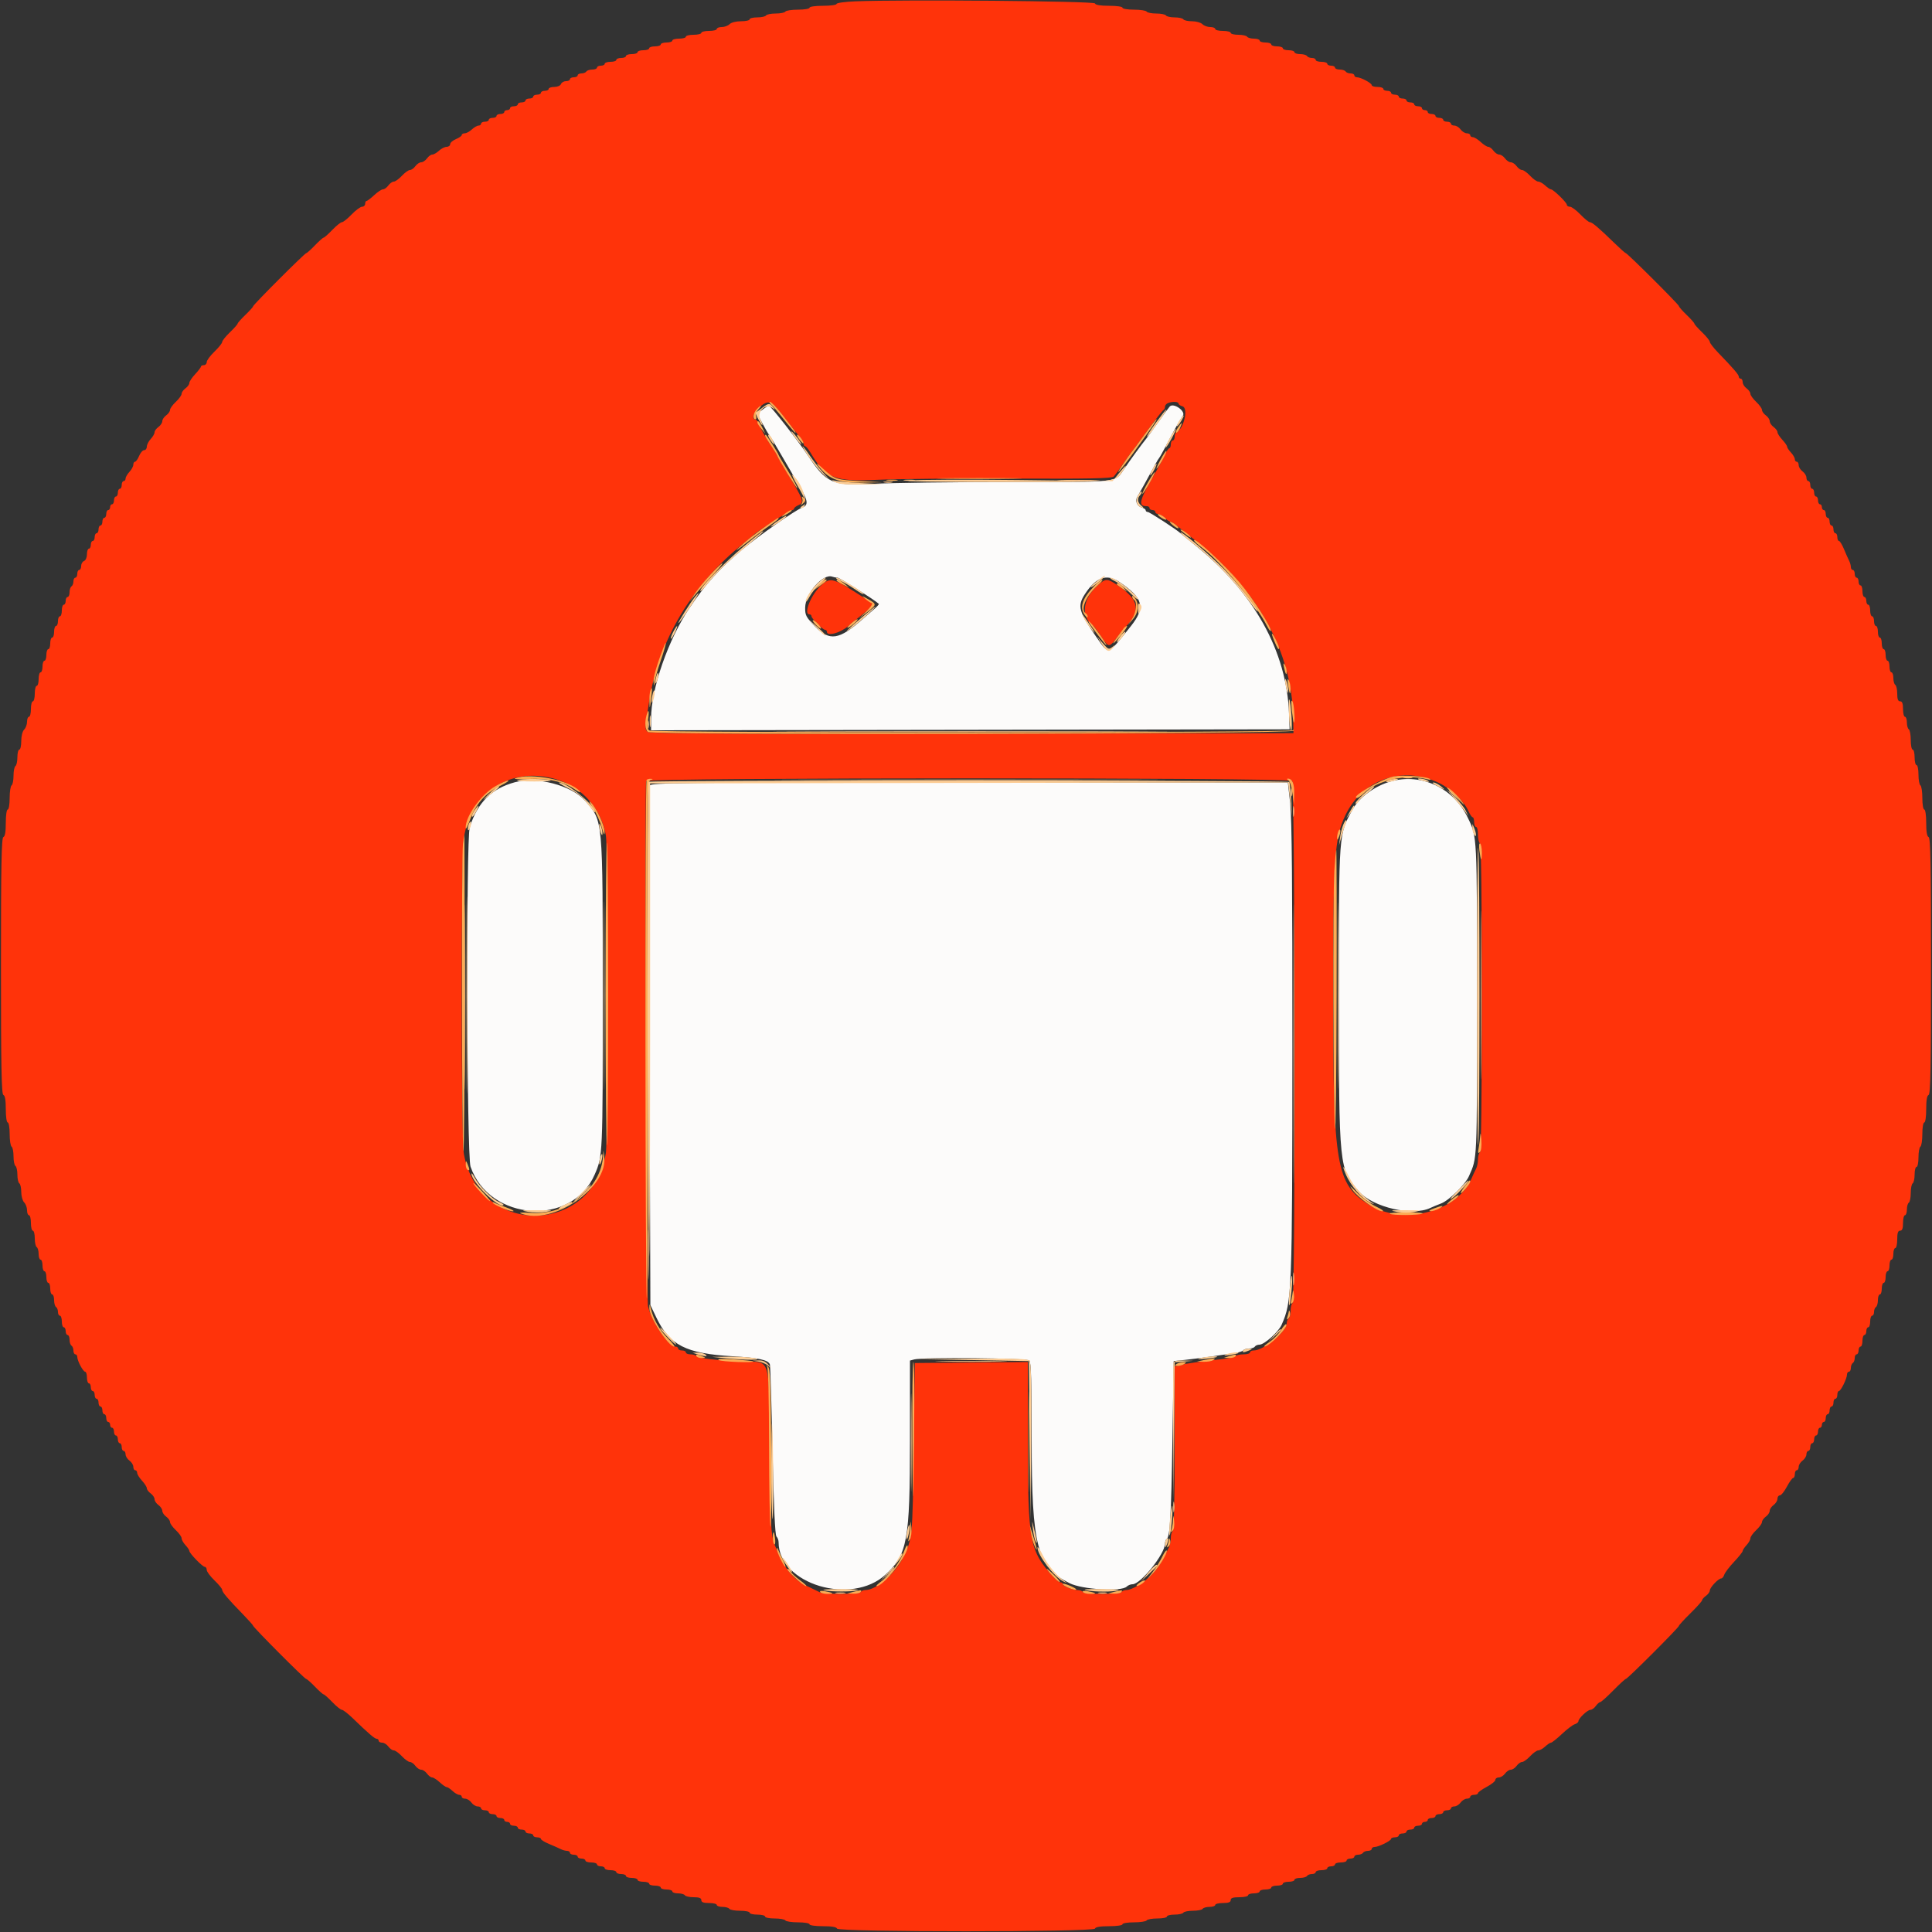 <svg id="svg" version="1.1" width="400" height="400" viewBox="0 0 400 400" xmlns="http://www.w3.org/2000/svg" xmlns:xlink="http://www.w3.org/1999/xlink" ><rect x="0" y="0" width="400" height="400" fill="#333333" stroke="none"/><g id="svgg"><path id="path0" d="M242.173 84.170 C 241.961 84.407,240.894 85.860,239.803 87.400 C 238.712 88.940,237.601 90.470,237.335 90.800 C 236.291 92.097,234.101 95.098,232.811 97.000 C 230.795 99.973,232.270 99.800,209.000 99.800 C 197.340 99.800,184.740 99.961,180.999 100.159 C 172.276 100.619,171.109 100.115,167.191 94.200 C 165.296 91.339,159.547 84.000,159.200 84.000 C 159.039 84.000,158.431 84.375,157.848 84.834 L 156.787 85.668 157.891 87.734 C 158.497 88.870,159.100 89.890,159.229 90.000 C 159.358 90.110,160.499 92.000,161.765 94.200 C 163.031 96.400,164.789 99.420,165.672 100.911 C 167.297 103.653,167.396 104.605,166.109 105.080 C 164.666 105.613,157.118 110.891,153.710 113.751 C 148.948 117.747,146.148 120.838,142.803 125.796 C 138.345 132.401,134.800 142.596,134.800 148.807 L 134.800 151.202 200.900 151.101 L 267.000 151.000 266.883 147.800 C 266.406 134.805,259.649 122.683,247.400 112.851 C 245.860 111.615,244.510 110.511,244.400 110.397 C 243.777 109.756,237.999 106.000,237.635 106.000 C 237.396 106.000,237.200 105.841,237.200 105.647 C 237.200 105.452,236.841 105.199,236.402 105.085 C 235.409 104.825,234.944 103.704,235.473 102.847 C 235.844 102.247,237.635 99.011,239.152 96.200 C 239.509 95.540,239.890 94.910,240.000 94.800 C 240.110 94.690,240.717 93.610,241.349 92.400 C 243.136 88.981,244.447 86.646,244.876 86.118 C 245.625 85.197,242.969 83.283,242.173 84.170 M173.409 119.600 C 173.824 119.600,181.161 124.257,181.950 125.022 C 182.033 125.102,181.583 125.606,180.950 126.143 C 180.318 126.680,179.260 127.599,178.600 128.186 C 173.744 132.503,171.738 132.803,168.717 129.669 C 166.872 127.755,166.677 127.379,166.701 125.788 C 166.745 122.833,170.408 118.679,172.333 119.400 C 172.626 119.510,173.110 119.600,173.409 119.600 M231.800 120.521 C 236.718 123.831,237.213 125.771,234.128 129.642 C 229.247 135.768,229.618 135.650,227.000 131.905 C 223.323 126.645,223.009 125.463,224.635 122.980 C 226.934 119.468,229.120 118.718,231.800 120.521 M288.000 161.771 C 284.710 162.684,281.470 165.034,280.100 167.500 C 277.129 172.847,277.200 171.904,277.200 206.157 C 277.200 241.761,277.239 242.142,281.366 246.710 C 284.323 249.982,292.429 251.847,296.113 250.101 C 296.601 249.870,297.608 249.451,298.350 249.171 C 300.010 248.544,303.360 245.259,304.135 243.499 C 305.860 239.576,305.800 240.900,305.800 207.000 C 305.800 172.585,305.839 173.356,303.889 169.296 C 300.938 163.154,294.317 160.018,288.000 161.771 M106.600 161.954 C 101.777 163.265,98.911 166.110,97.261 171.228 C 96.481 173.647,96.630 239.278,97.420 241.548 C 101.381 252.920,118.396 254.014,123.113 243.200 C 124.796 239.344,124.800 239.242,124.795 205.954 C 124.790 169.074,124.879 170.051,121.127 165.778 C 118.343 162.607,111.158 160.716,106.600 161.954 M134.535 162.625 C 134.403 162.968,134.376 187.313,134.475 216.725 L 134.655 270.200 135.909 272.819 C 138.634 278.508,142.029 280.234,151.600 280.795 C 157.031 281.113,159.074 281.558,159.394 282.494 C 159.489 282.772,159.736 290.803,159.943 300.340 C 160.195 311.938,160.466 317.826,160.760 318.120 C 161.002 318.362,161.200 318.895,161.200 319.305 C 161.200 327.961,176.281 332.519,183.353 326.001 C 187.869 321.838,188.400 318.908,188.400 298.147 L 188.400 281.693 189.300 281.452 C 191.113 280.966,212.612 281.172,213.120 281.680 C 213.477 282.037,213.600 286.225,213.600 298.054 C 213.600 320.253,214.706 324.437,221.459 327.794 C 224.091 329.101,232.180 329.580,233.268 328.492 C 233.538 328.222,234.084 328.000,234.480 328.000 C 236.176 328.000,241.200 321.710,241.200 319.586 C 241.200 319.180,241.357 318.750,241.548 318.632 C 242.237 318.206,242.484 313.941,242.740 298.000 L 243.000 281.800 245.600 281.521 C 247.030 281.367,249.550 281.037,251.200 280.789 C 252.850 280.540,254.876 280.242,255.703 280.126 C 256.529 280.010,257.305 279.755,257.426 279.558 C 257.548 279.361,258.076 279.200,258.600 279.200 C 259.124 279.200,259.664 279.020,259.800 278.800 C 259.936 278.580,260.364 278.400,260.752 278.400 C 261.761 278.400,264.686 275.776,265.350 274.275 C 267.487 269.444,267.550 267.827,267.576 216.818 C 267.593 183.411,267.467 169.442,267.120 166.318 L 266.640 162.000 200.707 162.000 C 141.316 162.000,134.751 162.062,134.535 162.625 " stroke="none" fill="#fcfbfa" fill-rule="evenodd"></path><path id="path1" d="M177.100 0.275 C 174.955 0.360,173.200 0.602,173.200 0.814 C 173.200 1.027,171.940 1.200,170.400 1.200 C 168.800 1.200,167.600 1.371,167.600 1.600 C 167.600 1.822,166.541 2.000,165.224 2.000 C 163.917 2.000,162.736 2.180,162.600 2.400 C 162.464 2.620,161.564 2.800,160.600 2.800 C 159.636 2.800,158.736 2.980,158.600 3.200 C 158.464 3.420,157.643 3.600,156.776 3.600 C 155.909 3.600,155.200 3.780,155.200 4.000 C 155.200 4.220,154.403 4.400,153.429 4.400 C 152.387 4.400,151.410 4.647,151.057 5.000 C 150.727 5.330,149.994 5.600,149.429 5.600 C 148.863 5.600,148.400 5.780,148.400 6.000 C 148.400 6.220,147.680 6.400,146.800 6.400 C 145.920 6.400,145.200 6.580,145.200 6.800 C 145.200 7.020,144.480 7.200,143.600 7.200 C 142.720 7.200,142.000 7.380,142.000 7.600 C 142.000 7.820,141.370 8.000,140.600 8.000 C 139.830 8.000,139.200 8.180,139.200 8.400 C 139.200 8.620,138.660 8.800,138.000 8.800 C 137.340 8.800,136.800 8.980,136.800 9.200 C 136.800 9.420,136.260 9.600,135.600 9.600 C 134.940 9.600,134.400 9.780,134.400 10.000 C 134.400 10.220,133.860 10.400,133.200 10.400 C 132.540 10.400,132.000 10.580,132.000 10.800 C 132.000 11.020,131.460 11.200,130.800 11.200 C 130.140 11.200,129.600 11.380,129.600 11.600 C 129.600 11.820,129.150 12.000,128.600 12.000 C 128.050 12.000,127.600 12.180,127.600 12.400 C 127.600 12.620,127.060 12.800,126.400 12.800 C 125.740 12.800,125.200 12.980,125.200 13.200 C 125.200 13.420,124.840 13.600,124.400 13.600 C 123.960 13.600,123.600 13.780,123.600 14.000 C 123.600 14.220,123.161 14.400,122.624 14.400 C 122.087 14.400,121.536 14.580,121.400 14.800 C 121.264 15.020,120.803 15.200,120.376 15.200 C 119.949 15.200,119.600 15.380,119.600 15.600 C 119.600 15.820,119.240 16.000,118.800 16.000 C 118.360 16.000,118.000 16.180,118.000 16.400 C 118.000 16.620,117.634 16.800,117.187 16.800 C 116.741 16.800,116.271 17.070,116.145 17.400 C 116.013 17.742,115.417 18.000,114.757 18.000 C 114.121 18.000,113.600 18.180,113.600 18.400 C 113.600 18.620,113.240 18.800,112.800 18.800 C 112.360 18.800,112.000 18.980,112.000 19.200 C 112.000 19.420,111.640 19.600,111.200 19.600 C 110.760 19.600,110.400 19.780,110.400 20.000 C 110.400 20.220,110.040 20.400,109.600 20.400 C 109.160 20.400,108.800 20.580,108.800 20.800 C 108.800 21.020,108.440 21.200,108.000 21.200 C 107.560 21.200,107.200 21.380,107.200 21.600 C 107.200 21.820,106.840 22.000,106.400 22.000 C 105.960 22.000,105.600 22.180,105.600 22.400 C 105.600 22.620,105.330 22.800,105.000 22.800 C 104.670 22.800,104.400 22.980,104.400 23.200 C 104.400 23.420,104.040 23.600,103.600 23.600 C 103.160 23.600,102.800 23.780,102.800 24.000 C 102.800 24.220,102.440 24.400,102.000 24.400 C 101.560 24.400,101.200 24.580,101.200 24.800 C 101.200 25.020,100.840 25.200,100.400 25.200 C 99.960 25.200,99.600 25.380,99.600 25.600 C 99.600 25.820,99.364 26.000,99.075 26.000 C 98.787 26.000,98.164 26.360,97.692 26.800 C 97.220 27.240,96.556 27.600,96.217 27.600 C 95.878 27.600,95.600 27.758,95.600 27.951 C 95.600 28.145,95.060 28.527,94.400 28.800 C 93.740 29.073,93.200 29.545,93.200 29.849 C 93.200 30.152,92.874 30.400,92.475 30.400 C 92.077 30.400,91.364 30.760,90.892 31.200 C 90.420 31.640,89.796 32.000,89.505 32.000 C 89.214 32.000,88.717 32.360,88.400 32.800 C 88.083 33.240,87.543 33.600,87.200 33.600 C 86.857 33.600,86.317 33.960,86.000 34.400 C 85.683 34.840,85.175 35.200,84.872 35.200 C 84.569 35.200,83.817 35.740,83.200 36.400 C 82.583 37.060,81.831 37.600,81.528 37.600 C 81.225 37.600,80.717 37.960,80.400 38.400 C 80.083 38.840,79.583 39.200,79.290 39.200 C 78.997 39.200,78.181 39.739,77.478 40.398 C 76.775 41.057,76.065 41.597,75.900 41.598 C 75.735 41.599,75.600 41.870,75.600 42.200 C 75.600 42.530,75.316 42.800,74.969 42.800 C 74.621 42.800,73.646 43.520,72.800 44.400 C 71.954 45.280,71.054 46.000,70.800 46.000 C 70.546 46.000,69.646 46.720,68.800 47.600 C 67.954 48.480,67.144 49.200,67.000 49.200 C 66.856 49.200,66.046 49.920,65.200 50.800 C 64.354 51.680,63.554 52.400,63.420 52.400 C 63.104 52.400,52.400 63.104,52.400 63.420 C 52.400 63.554,51.680 64.354,50.800 65.200 C 49.920 66.046,49.200 66.856,49.200 67.000 C 49.200 67.144,48.480 67.954,47.600 68.800 C 46.720 69.646,46.000 70.546,46.000 70.800 C 46.000 71.054,45.280 71.954,44.400 72.800 C 43.520 73.646,42.800 74.621,42.800 74.969 C 42.800 75.316,42.530 75.600,42.200 75.600 C 41.870 75.600,41.599 75.735,41.598 75.900 C 41.597 76.065,41.057 76.775,40.398 77.478 C 39.739 78.181,39.200 78.997,39.200 79.290 C 39.200 79.583,38.840 80.083,38.400 80.400 C 37.960 80.717,37.600 81.225,37.600 81.528 C 37.600 81.831,37.060 82.583,36.400 83.200 C 35.740 83.817,35.200 84.569,35.200 84.872 C 35.200 85.175,34.840 85.683,34.400 86.000 C 33.960 86.317,33.600 86.857,33.600 87.200 C 33.600 87.543,33.240 88.083,32.800 88.400 C 32.360 88.717,32.000 89.214,32.000 89.505 C 32.000 89.796,31.640 90.420,31.200 90.892 C 30.760 91.364,30.400 92.077,30.400 92.475 C 30.400 92.874,30.152 93.200,29.849 93.200 C 29.545 93.200,29.073 93.740,28.800 94.400 C 28.527 95.060,28.145 95.600,27.951 95.600 C 27.758 95.600,27.600 95.878,27.600 96.217 C 27.600 96.556,27.240 97.220,26.800 97.692 C 26.360 98.164,26.000 98.787,26.000 99.075 C 26.000 99.364,25.820 99.600,25.600 99.600 C 25.380 99.600,25.200 99.960,25.200 100.400 C 25.200 100.840,25.020 101.200,24.800 101.200 C 24.580 101.200,24.400 101.560,24.400 102.000 C 24.400 102.440,24.220 102.800,24.000 102.800 C 23.780 102.800,23.600 103.160,23.600 103.600 C 23.600 104.040,23.420 104.400,23.200 104.400 C 22.980 104.400,22.800 104.670,22.800 105.000 C 22.800 105.330,22.620 105.600,22.400 105.600 C 22.180 105.600,22.000 105.960,22.000 106.400 C 22.000 106.840,21.820 107.200,21.600 107.200 C 21.380 107.200,21.200 107.560,21.200 108.000 C 21.200 108.440,21.020 108.800,20.800 108.800 C 20.580 108.800,20.400 109.160,20.400 109.600 C 20.400 110.040,20.220 110.400,20.000 110.400 C 19.780 110.400,19.600 110.760,19.600 111.200 C 19.600 111.640,19.420 112.000,19.200 112.000 C 18.980 112.000,18.800 112.360,18.800 112.800 C 18.800 113.240,18.620 113.600,18.400 113.600 C 18.180 113.600,18.000 114.121,18.000 114.757 C 18.000 115.417,17.742 116.013,17.400 116.145 C 17.070 116.271,16.800 116.741,16.800 117.187 C 16.800 117.634,16.620 118.000,16.400 118.000 C 16.180 118.000,16.000 118.360,16.000 118.800 C 16.000 119.240,15.820 119.600,15.600 119.600 C 15.380 119.600,15.200 119.949,15.200 120.376 C 15.200 120.803,15.020 121.264,14.800 121.400 C 14.580 121.536,14.400 122.087,14.400 122.624 C 14.400 123.161,14.220 123.600,14.000 123.600 C 13.780 123.600,13.600 123.960,13.600 124.400 C 13.600 124.840,13.420 125.200,13.200 125.200 C 12.980 125.200,12.800 125.740,12.800 126.400 C 12.800 127.060,12.620 127.600,12.400 127.600 C 12.180 127.600,12.000 128.050,12.000 128.600 C 12.000 129.150,11.820 129.600,11.600 129.600 C 11.380 129.600,11.200 130.140,11.200 130.800 C 11.200 131.460,11.020 132.000,10.800 132.000 C 10.580 132.000,10.400 132.540,10.400 133.200 C 10.400 133.860,10.220 134.400,10.000 134.400 C 9.780 134.400,9.600 134.940,9.600 135.600 C 9.600 136.260,9.420 136.800,9.200 136.800 C 8.980 136.800,8.800 137.340,8.800 138.000 C 8.800 138.660,8.620 139.200,8.400 139.200 C 8.180 139.200,8.000 139.830,8.000 140.600 C 8.000 141.370,7.820 142.000,7.600 142.000 C 7.380 142.000,7.200 142.720,7.200 143.600 C 7.200 144.480,7.020 145.200,6.800 145.200 C 6.580 145.200,6.400 145.920,6.400 146.800 C 6.400 147.680,6.220 148.400,6.000 148.400 C 5.780 148.400,5.600 148.863,5.600 149.429 C 5.600 149.994,5.330 150.727,5.000 151.057 C 4.647 151.410,4.400 152.387,4.400 153.429 C 4.400 154.403,4.220 155.200,4.000 155.200 C 3.780 155.200,3.600 155.909,3.600 156.776 C 3.600 157.643,3.420 158.464,3.200 158.600 C 2.980 158.736,2.800 159.636,2.800 160.600 C 2.800 161.564,2.620 162.464,2.400 162.600 C 2.180 162.736,2.000 163.917,2.000 165.224 C 2.000 166.541,1.822 167.600,1.600 167.600 C 1.372 167.600,1.200 168.789,1.200 170.367 C 1.200 172.224,1.036 173.188,0.700 173.300 C 0.307 173.431,0.200 179.129,0.200 200.000 C 0.200 220.871,0.307 226.569,0.700 226.700 C 1.036 226.812,1.200 227.776,1.200 229.633 C 1.200 231.211,1.372 232.400,1.600 232.400 C 1.822 232.400,2.000 233.459,2.000 234.776 C 2.000 236.083,2.180 237.264,2.400 237.400 C 2.620 237.536,2.800 238.436,2.800 239.400 C 2.800 240.364,2.980 241.264,3.200 241.400 C 3.420 241.536,3.600 242.346,3.600 243.200 C 3.600 244.054,3.780 244.864,4.000 245.000 C 4.220 245.136,4.400 245.944,4.400 246.795 C 4.400 247.646,4.670 248.613,5.000 248.943 C 5.330 249.273,5.600 250.006,5.600 250.571 C 5.600 251.137,5.780 251.600,6.000 251.600 C 6.220 251.600,6.400 252.320,6.400 253.200 C 6.400 254.080,6.580 254.800,6.800 254.800 C 7.020 254.800,7.200 255.509,7.200 256.376 C 7.200 257.243,7.380 258.064,7.600 258.200 C 7.820 258.336,8.000 258.977,8.000 259.624 C 8.000 260.271,8.180 260.800,8.400 260.800 C 8.620 260.800,8.800 261.340,8.800 262.000 C 8.800 262.660,8.980 263.200,9.200 263.200 C 9.420 263.200,9.600 263.740,9.600 264.400 C 9.600 265.060,9.780 265.600,10.000 265.600 C 10.220 265.600,10.400 266.140,10.400 266.800 C 10.400 267.460,10.580 268.000,10.800 268.000 C 11.020 268.000,11.200 268.529,11.200 269.176 C 11.200 269.823,11.380 270.464,11.600 270.600 C 11.820 270.736,12.000 271.197,12.000 271.624 C 12.000 272.051,12.180 272.400,12.400 272.400 C 12.620 272.400,12.800 272.940,12.800 273.600 C 12.800 274.260,12.980 274.800,13.200 274.800 C 13.420 274.800,13.600 275.160,13.600 275.600 C 13.600 276.040,13.780 276.400,14.000 276.400 C 14.220 276.400,14.400 276.839,14.400 277.376 C 14.400 277.913,14.580 278.464,14.800 278.600 C 15.020 278.736,15.200 279.197,15.200 279.624 C 15.200 280.051,15.380 280.400,15.600 280.400 C 15.820 280.400,16.000 280.642,16.000 280.939 C 16.000 281.741,17.202 284.000,17.629 284.000 C 17.833 284.000,18.000 284.540,18.000 285.200 C 18.000 285.860,18.180 286.400,18.400 286.400 C 18.620 286.400,18.800 286.760,18.800 287.200 C 18.800 287.640,18.980 288.000,19.200 288.000 C 19.420 288.000,19.600 288.360,19.600 288.800 C 19.600 289.240,19.780 289.600,20.000 289.600 C 20.220 289.600,20.400 289.960,20.400 290.400 C 20.400 290.840,20.580 291.200,20.800 291.200 C 21.020 291.200,21.200 291.560,21.200 292.000 C 21.200 292.440,21.380 292.800,21.600 292.800 C 21.820 292.800,22.000 293.160,22.000 293.600 C 22.000 294.040,22.180 294.400,22.400 294.400 C 22.620 294.400,22.800 294.670,22.800 295.000 C 22.800 295.330,22.980 295.600,23.200 295.600 C 23.420 295.600,23.600 295.960,23.600 296.400 C 23.600 296.840,23.780 297.200,24.000 297.200 C 24.220 297.200,24.400 297.560,24.400 298.000 C 24.400 298.440,24.580 298.800,24.800 298.800 C 25.020 298.800,25.200 299.160,25.200 299.600 C 25.200 300.040,25.380 300.400,25.600 300.400 C 25.820 300.400,26.000 300.720,26.000 301.112 C 26.000 301.503,26.360 302.083,26.800 302.400 C 27.240 302.717,27.600 303.297,27.600 303.688 C 27.600 304.080,27.780 304.400,28.000 304.400 C 28.220 304.400,28.400 304.644,28.400 304.942 C 28.400 305.239,28.850 305.969,29.400 306.562 C 29.950 307.156,30.400 307.862,30.400 308.132 C 30.400 308.402,30.760 308.883,31.200 309.200 C 31.640 309.517,32.000 310.057,32.000 310.400 C 32.000 310.743,32.360 311.283,32.800 311.600 C 33.240 311.917,33.600 312.457,33.600 312.800 C 33.600 313.143,33.960 313.683,34.400 314.000 C 34.840 314.317,35.200 314.825,35.200 315.128 C 35.200 315.431,35.740 316.183,36.400 316.800 C 37.060 317.417,37.600 318.175,37.600 318.485 C 37.600 318.795,37.960 319.436,38.400 319.908 C 38.840 320.380,39.200 320.917,39.200 321.100 C 39.200 321.586,41.928 324.400,42.399 324.400 C 42.620 324.400,42.800 324.684,42.800 325.031 C 42.800 325.379,43.520 326.354,44.400 327.200 C 45.280 328.046,46.000 328.928,46.000 329.162 C 46.000 329.635,47.179 331.023,50.300 334.227 C 51.455 335.413,52.400 336.474,52.400 336.585 C 52.400 336.907,63.055 347.600,63.375 347.600 C 63.533 347.600,64.354 348.320,65.200 349.200 C 66.046 350.080,66.856 350.800,67.000 350.800 C 67.144 350.800,67.954 351.520,68.800 352.400 C 69.646 353.280,70.538 354.000,70.784 354.000 C 71.029 354.000,72.021 354.765,72.988 355.700 C 76.294 358.897,77.577 360.000,77.989 360.000 C 78.215 360.000,78.400 360.180,78.400 360.400 C 78.400 360.620,78.720 360.800,79.112 360.800 C 79.503 360.800,80.083 361.160,80.400 361.600 C 80.717 362.040,81.225 362.400,81.528 362.400 C 81.831 362.400,82.583 362.940,83.200 363.600 C 83.817 364.260,84.569 364.800,84.872 364.800 C 85.175 364.800,85.683 365.160,86.000 365.600 C 86.317 366.040,86.857 366.400,87.200 366.400 C 87.543 366.400,88.083 366.760,88.400 367.200 C 88.717 367.640,89.198 368.000,89.468 368.000 C 89.738 368.000,90.444 368.450,91.038 369.000 C 91.631 369.550,92.278 370.000,92.475 370.000 C 92.672 370.000,93.220 370.360,93.692 370.800 C 94.164 371.240,94.787 371.600,95.075 371.600 C 95.364 371.600,95.600 371.780,95.600 372.000 C 95.600 372.220,95.920 372.400,96.312 372.400 C 96.703 372.400,97.283 372.760,97.600 373.200 C 97.917 373.640,98.497 374.000,98.888 374.000 C 99.280 374.000,99.600 374.180,99.600 374.400 C 99.600 374.620,99.960 374.800,100.400 374.800 C 100.840 374.800,101.200 374.980,101.200 375.200 C 101.200 375.420,101.560 375.600,102.000 375.600 C 102.440 375.600,102.800 375.780,102.800 376.000 C 102.800 376.220,103.160 376.400,103.600 376.400 C 104.040 376.400,104.400 376.580,104.400 376.800 C 104.400 377.020,104.670 377.200,105.000 377.200 C 105.330 377.200,105.600 377.380,105.600 377.600 C 105.600 377.820,105.960 378.000,106.400 378.000 C 106.840 378.000,107.200 378.180,107.200 378.400 C 107.200 378.620,107.560 378.800,108.000 378.800 C 108.440 378.800,108.800 378.980,108.800 379.200 C 108.800 379.420,109.160 379.600,109.600 379.600 C 110.040 379.600,110.400 379.780,110.400 380.000 C 110.400 380.220,110.760 380.400,111.200 380.400 C 111.640 380.400,112.000 380.553,112.000 380.739 C 112.000 380.926,112.765 381.394,113.700 381.780 C 114.635 382.166,115.713 382.644,116.095 382.841 C 116.477 383.038,117.062 383.200,117.395 383.200 C 117.728 383.200,118.000 383.380,118.000 383.600 C 118.000 383.820,118.360 384.000,118.800 384.000 C 119.240 384.000,119.600 384.180,119.600 384.400 C 119.600 384.620,119.960 384.800,120.400 384.800 C 120.840 384.800,121.200 384.980,121.200 385.200 C 121.200 385.420,121.740 385.600,122.400 385.600 C 123.060 385.600,123.600 385.780,123.600 386.000 C 123.600 386.220,123.960 386.400,124.400 386.400 C 124.840 386.400,125.200 386.580,125.200 386.800 C 125.200 387.020,125.740 387.200,126.400 387.200 C 127.060 387.200,127.600 387.380,127.600 387.600 C 127.600 387.820,128.050 388.000,128.600 388.000 C 129.150 388.000,129.600 388.180,129.600 388.400 C 129.600 388.620,130.140 388.800,130.800 388.800 C 131.460 388.800,132.000 388.980,132.000 389.200 C 132.000 389.420,132.540 389.600,133.200 389.600 C 133.860 389.600,134.400 389.780,134.400 390.000 C 134.400 390.220,134.940 390.400,135.600 390.400 C 136.260 390.400,136.800 390.580,136.800 390.800 C 136.800 391.020,137.340 391.200,138.000 391.200 C 138.660 391.200,139.200 391.380,139.200 391.600 C 139.200 391.820,139.729 392.000,140.376 392.000 C 141.023 392.000,141.664 392.180,141.800 392.400 C 141.936 392.620,142.757 392.800,143.624 392.800 C 144.758 392.800,145.200 392.968,145.200 393.400 C 145.200 393.833,145.644 394.000,146.800 394.000 C 147.680 394.000,148.400 394.180,148.400 394.400 C 148.400 394.620,148.929 394.800,149.576 394.800 C 150.223 394.800,150.864 394.980,151.000 395.200 C 151.136 395.420,152.137 395.600,153.224 395.600 C 154.311 395.600,155.200 395.780,155.200 396.000 C 155.200 396.220,155.920 396.400,156.800 396.400 C 157.680 396.400,158.400 396.580,158.400 396.800 C 158.400 397.020,159.289 397.200,160.376 397.200 C 161.463 397.200,162.464 397.380,162.600 397.600 C 162.736 397.820,163.917 398.000,165.224 398.000 C 166.541 398.000,167.600 398.178,167.600 398.400 C 167.600 398.628,168.789 398.800,170.367 398.800 C 172.224 398.800,173.188 398.964,173.300 399.300 C 173.544 400.032,226.456 400.032,226.700 399.300 C 226.812 398.964,227.776 398.800,229.633 398.800 C 231.211 398.800,232.400 398.628,232.400 398.400 C 232.400 398.178,233.459 398.000,234.776 398.000 C 236.083 398.000,237.264 397.820,237.400 397.600 C 237.536 397.380,238.537 397.200,239.624 397.200 C 240.711 397.200,241.600 397.020,241.600 396.800 C 241.600 396.580,242.309 396.400,243.176 396.400 C 244.043 396.400,244.864 396.220,245.000 396.000 C 245.136 395.780,246.036 395.600,247.000 395.600 C 247.964 395.600,248.864 395.420,249.000 395.200 C 249.136 394.980,249.777 394.800,250.424 394.800 C 251.071 394.800,251.600 394.620,251.600 394.400 C 251.600 394.180,252.320 394.000,253.200 394.000 C 254.356 394.000,254.800 393.833,254.800 393.400 C 254.800 392.956,255.267 392.800,256.600 392.800 C 257.590 392.800,258.400 392.620,258.400 392.400 C 258.400 392.180,258.940 392.000,259.600 392.000 C 260.260 392.000,260.800 391.820,260.800 391.600 C 260.800 391.380,261.340 391.200,262.000 391.200 C 262.660 391.200,263.200 391.020,263.200 390.800 C 263.200 390.580,263.740 390.400,264.400 390.400 C 265.060 390.400,265.600 390.220,265.600 390.000 C 265.600 389.780,266.140 389.600,266.800 389.600 C 267.460 389.600,268.000 389.420,268.000 389.200 C 268.000 388.980,268.529 388.800,269.176 388.800 C 269.823 388.800,270.464 388.620,270.600 388.400 C 270.736 388.180,271.197 388.000,271.624 388.000 C 272.051 388.000,272.400 387.820,272.400 387.600 C 272.400 387.380,272.940 387.200,273.600 387.200 C 274.260 387.200,274.800 387.020,274.800 386.800 C 274.800 386.580,275.160 386.400,275.600 386.400 C 276.040 386.400,276.400 386.220,276.400 386.000 C 276.400 385.780,276.940 385.600,277.600 385.600 C 278.260 385.600,278.800 385.420,278.800 385.200 C 278.800 384.980,279.160 384.800,279.600 384.800 C 280.040 384.800,280.400 384.620,280.400 384.400 C 280.400 384.180,280.749 384.000,281.176 384.000 C 281.603 384.000,282.064 383.820,282.200 383.600 C 282.336 383.380,282.797 383.200,283.224 383.200 C 283.651 383.200,284.000 383.020,284.000 382.800 C 284.000 382.580,284.264 382.400,284.586 382.400 C 285.399 382.400,288.000 381.124,288.000 380.726 C 288.000 380.547,288.360 380.400,288.800 380.400 C 289.240 380.400,289.600 380.220,289.600 380.000 C 289.600 379.780,289.960 379.600,290.400 379.600 C 290.840 379.600,291.200 379.420,291.200 379.200 C 291.200 378.980,291.560 378.800,292.000 378.800 C 292.440 378.800,292.800 378.620,292.800 378.400 C 292.800 378.180,293.160 378.000,293.600 378.000 C 294.040 378.000,294.400 377.820,294.400 377.600 C 294.400 377.380,294.670 377.200,295.000 377.200 C 295.330 377.200,295.600 377.020,295.600 376.800 C 295.600 376.580,295.960 376.400,296.400 376.400 C 296.840 376.400,297.200 376.220,297.200 376.000 C 297.200 375.780,297.560 375.600,298.000 375.600 C 298.440 375.600,298.800 375.420,298.800 375.200 C 298.800 374.980,299.160 374.800,299.600 374.800 C 300.040 374.800,300.400 374.620,300.400 374.400 C 300.400 374.180,300.720 374.000,301.112 374.000 C 301.503 374.000,302.083 373.640,302.400 373.200 C 302.717 372.760,303.297 372.400,303.688 372.400 C 304.080 372.400,304.400 372.220,304.400 372.000 C 304.400 371.780,304.760 371.600,305.200 371.600 C 305.640 371.600,306.000 371.445,306.000 371.256 C 306.000 371.066,306.810 370.481,307.800 369.956 C 308.790 369.431,309.600 368.776,309.600 368.501 C 309.600 368.225,309.920 368.000,310.312 368.000 C 310.703 368.000,311.283 367.640,311.600 367.200 C 311.917 366.760,312.457 366.400,312.800 366.400 C 313.143 366.400,313.683 366.040,314.000 365.600 C 314.317 365.160,314.825 364.800,315.128 364.800 C 315.431 364.800,316.183 364.260,316.800 363.600 C 317.417 362.940,318.175 362.400,318.485 362.400 C 318.795 362.400,319.436 362.040,319.908 361.600 C 320.380 361.160,320.925 360.800,321.120 360.800 C 321.314 360.800,322.320 359.999,323.357 359.021 C 324.393 358.042,325.591 357.130,326.020 356.994 C 326.449 356.857,326.800 356.570,326.800 356.355 C 326.800 355.776,328.680 354.000,329.294 354.000 C 329.585 354.000,330.083 353.640,330.400 353.200 C 330.717 352.760,331.127 352.400,331.310 352.400 C 331.494 352.400,332.704 351.320,334.000 350.000 C 335.296 348.680,336.474 347.600,336.618 347.600 C 336.960 347.600,347.600 336.960,347.600 336.618 C 347.600 336.474,348.680 335.296,350.000 334.000 C 351.320 332.704,352.400 331.494,352.400 331.310 C 352.400 331.127,352.760 330.717,353.200 330.400 C 353.640 330.083,354.000 329.585,354.000 329.294 C 354.000 328.680,355.776 326.800,356.355 326.800 C 356.570 326.800,356.857 326.449,356.994 326.020 C 357.130 325.591,358.042 324.393,359.021 323.357 C 359.999 322.320,360.800 321.314,360.800 321.120 C 360.800 320.925,361.160 320.380,361.600 319.908 C 362.040 319.436,362.400 318.795,362.400 318.485 C 362.400 318.175,362.940 317.417,363.600 316.800 C 364.260 316.183,364.800 315.431,364.800 315.128 C 364.800 314.825,365.160 314.317,365.600 314.000 C 366.040 313.683,366.400 313.143,366.400 312.800 C 366.400 312.457,366.760 311.917,367.200 311.600 C 367.640 311.283,368.000 310.703,368.000 310.312 C 368.000 309.920,368.225 309.600,368.501 309.600 C 368.776 309.600,369.431 308.790,369.956 307.800 C 370.481 306.810,371.066 306.000,371.256 306.000 C 371.445 306.000,371.600 305.640,371.600 305.200 C 371.600 304.760,371.780 304.400,372.000 304.400 C 372.220 304.400,372.400 304.080,372.400 303.688 C 372.400 303.297,372.760 302.717,373.200 302.400 C 373.640 302.083,374.000 301.503,374.000 301.112 C 374.000 300.720,374.180 300.400,374.400 300.400 C 374.620 300.400,374.800 300.040,374.800 299.600 C 374.800 299.160,374.980 298.800,375.200 298.800 C 375.420 298.800,375.600 298.440,375.600 298.000 C 375.600 297.560,375.780 297.200,376.000 297.200 C 376.220 297.200,376.400 296.840,376.400 296.400 C 376.400 295.960,376.580 295.600,376.800 295.600 C 377.020 295.600,377.200 295.330,377.200 295.000 C 377.200 294.670,377.380 294.400,377.600 294.400 C 377.820 294.400,378.000 294.040,378.000 293.600 C 378.000 293.160,378.180 292.800,378.400 292.800 C 378.620 292.800,378.800 292.440,378.800 292.000 C 378.800 291.560,378.980 291.200,379.200 291.200 C 379.420 291.200,379.600 290.840,379.600 290.400 C 379.600 289.960,379.780 289.600,380.000 289.600 C 380.220 289.600,380.400 289.240,380.400 288.800 C 380.400 288.360,380.547 288.000,380.726 288.000 C 381.124 288.000,382.400 285.399,382.400 284.586 C 382.400 284.264,382.580 284.000,382.800 284.000 C 383.020 284.000,383.200 283.651,383.200 283.224 C 383.200 282.797,383.380 282.336,383.600 282.200 C 383.820 282.064,384.000 281.603,384.000 281.176 C 384.000 280.749,384.180 280.400,384.400 280.400 C 384.620 280.400,384.800 280.040,384.800 279.600 C 384.800 279.160,384.980 278.800,385.200 278.800 C 385.420 278.800,385.600 278.260,385.600 277.600 C 385.600 276.940,385.780 276.400,386.000 276.400 C 386.220 276.400,386.400 276.040,386.400 275.600 C 386.400 275.160,386.580 274.800,386.800 274.800 C 387.020 274.800,387.200 274.260,387.200 273.600 C 387.200 272.940,387.380 272.400,387.600 272.400 C 387.820 272.400,388.000 272.051,388.000 271.624 C 388.000 271.197,388.180 270.736,388.400 270.600 C 388.620 270.464,388.800 269.823,388.800 269.176 C 388.800 268.529,388.980 268.000,389.200 268.000 C 389.420 268.000,389.600 267.460,389.600 266.800 C 389.600 266.140,389.780 265.600,390.000 265.600 C 390.220 265.600,390.400 265.060,390.400 264.400 C 390.400 263.740,390.580 263.200,390.800 263.200 C 391.020 263.200,391.200 262.660,391.200 262.000 C 391.200 261.340,391.380 260.800,391.600 260.800 C 391.820 260.800,392.000 260.260,392.000 259.600 C 392.000 258.940,392.180 258.400,392.400 258.400 C 392.620 258.400,392.800 257.590,392.800 256.600 C 392.800 255.267,392.956 254.800,393.400 254.800 C 393.833 254.800,394.000 254.356,394.000 253.200 C 394.000 252.320,394.180 251.600,394.400 251.600 C 394.620 251.600,394.800 251.071,394.800 250.424 C 394.800 249.777,394.980 249.136,395.200 249.000 C 395.420 248.864,395.600 247.964,395.600 247.000 C 395.600 246.036,395.780 245.136,396.000 245.000 C 396.220 244.864,396.400 244.043,396.400 243.176 C 396.400 242.309,396.580 241.600,396.800 241.600 C 397.020 241.600,397.200 240.711,397.200 239.624 C 397.200 238.537,397.380 237.536,397.600 237.400 C 397.820 237.264,398.000 236.083,398.000 234.776 C 398.000 233.459,398.178 232.400,398.400 232.400 C 398.628 232.400,398.800 231.211,398.800 229.633 C 398.800 227.776,398.964 226.812,399.300 226.700 C 399.693 226.569,399.800 220.871,399.800 200.000 C 399.800 179.129,399.693 173.431,399.300 173.300 C 398.964 173.188,398.800 172.224,398.800 170.367 C 398.800 168.789,398.628 167.600,398.400 167.600 C 398.178 167.600,398.000 166.541,398.000 165.224 C 398.000 163.917,397.820 162.736,397.600 162.600 C 397.380 162.464,397.200 161.463,397.200 160.376 C 397.200 159.289,397.020 158.400,396.800 158.400 C 396.580 158.400,396.400 157.680,396.400 156.800 C 396.400 155.920,396.220 155.200,396.000 155.200 C 395.780 155.200,395.600 154.311,395.600 153.224 C 395.600 152.137,395.420 151.136,395.200 151.000 C 394.980 150.864,394.800 150.223,394.800 149.576 C 394.800 148.929,394.620 148.400,394.400 148.400 C 394.180 148.400,394.000 147.680,394.000 146.800 C 394.000 145.644,393.833 145.200,393.400 145.200 C 392.968 145.200,392.800 144.758,392.800 143.624 C 392.800 142.757,392.620 141.936,392.400 141.800 C 392.180 141.664,392.000 141.023,392.000 140.376 C 392.000 139.729,391.820 139.200,391.600 139.200 C 391.380 139.200,391.200 138.660,391.200 138.000 C 391.200 137.340,391.020 136.800,390.800 136.800 C 390.580 136.800,390.400 136.260,390.400 135.600 C 390.400 134.940,390.220 134.400,390.000 134.400 C 389.780 134.400,389.600 133.860,389.600 133.200 C 389.600 132.540,389.420 132.000,389.200 132.000 C 388.980 132.000,388.800 131.460,388.800 130.800 C 388.800 130.140,388.620 129.600,388.400 129.600 C 388.180 129.600,388.000 129.150,388.000 128.600 C 388.000 128.050,387.820 127.600,387.600 127.600 C 387.380 127.600,387.200 127.060,387.200 126.400 C 387.200 125.740,387.020 125.200,386.800 125.200 C 386.580 125.200,386.400 124.840,386.400 124.400 C 386.400 123.960,386.220 123.600,386.000 123.600 C 385.780 123.600,385.600 123.060,385.600 122.400 C 385.600 121.740,385.420 121.200,385.200 121.200 C 384.980 121.200,384.800 120.840,384.800 120.400 C 384.800 119.960,384.620 119.600,384.400 119.600 C 384.180 119.600,384.000 119.240,384.000 118.800 C 384.000 118.360,383.820 118.000,383.600 118.000 C 383.380 118.000,383.200 117.728,383.200 117.395 C 383.200 117.062,383.038 116.477,382.841 116.095 C 382.644 115.713,382.166 114.635,381.780 113.700 C 381.394 112.765,380.926 112.000,380.739 112.000 C 380.553 112.000,380.400 111.640,380.400 111.200 C 380.400 110.760,380.220 110.400,380.000 110.400 C 379.780 110.400,379.600 110.040,379.600 109.600 C 379.600 109.160,379.420 108.800,379.200 108.800 C 378.980 108.800,378.800 108.440,378.800 108.000 C 378.800 107.560,378.620 107.200,378.400 107.200 C 378.180 107.200,378.000 106.840,378.000 106.400 C 378.000 105.960,377.820 105.600,377.600 105.600 C 377.380 105.600,377.200 105.330,377.200 105.000 C 377.200 104.670,377.020 104.400,376.800 104.400 C 376.580 104.400,376.400 104.040,376.400 103.600 C 376.400 103.160,376.220 102.800,376.000 102.800 C 375.780 102.800,375.600 102.440,375.600 102.000 C 375.600 101.560,375.420 101.200,375.200 101.200 C 374.980 101.200,374.800 100.840,374.800 100.400 C 374.800 99.960,374.620 99.600,374.400 99.600 C 374.180 99.600,374.000 99.280,374.000 98.888 C 374.000 98.497,373.640 97.917,373.200 97.600 C 372.760 97.283,372.400 96.703,372.400 96.312 C 372.400 95.920,372.220 95.600,372.000 95.600 C 371.780 95.600,371.600 95.364,371.600 95.075 C 371.600 94.787,371.240 94.164,370.800 93.692 C 370.360 93.220,370.000 92.672,370.000 92.475 C 370.000 92.278,369.550 91.631,369.000 91.038 C 368.450 90.444,368.000 89.738,368.000 89.468 C 368.000 89.198,367.640 88.717,367.200 88.400 C 366.760 88.083,366.400 87.543,366.400 87.200 C 366.400 86.857,366.040 86.317,365.600 86.000 C 365.160 85.683,364.800 85.175,364.800 84.872 C 364.800 84.569,364.260 83.817,363.600 83.200 C 362.940 82.583,362.400 81.831,362.400 81.528 C 362.400 81.225,362.040 80.717,361.600 80.400 C 361.160 80.083,360.800 79.503,360.800 79.112 C 360.800 78.720,360.620 78.400,360.400 78.400 C 360.180 78.400,360.000 78.215,360.000 77.989 C 360.000 77.577,358.897 76.294,355.700 72.988 C 354.765 72.021,354.000 71.029,354.000 70.784 C 354.000 70.538,353.280 69.646,352.400 68.800 C 351.520 67.954,350.800 67.144,350.800 67.000 C 350.800 66.856,350.080 66.046,349.200 65.200 C 348.320 64.354,347.600 63.533,347.600 63.375 C 347.600 63.055,336.907 52.400,336.585 52.400 C 336.474 52.400,335.413 51.455,334.227 50.300 C 331.023 47.179,329.635 46.000,329.162 46.000 C 328.928 46.000,328.046 45.280,327.200 44.400 C 326.354 43.520,325.379 42.800,325.031 42.800 C 324.684 42.800,324.400 42.620,324.400 42.399 C 324.400 41.928,321.586 39.200,321.100 39.200 C 320.917 39.200,320.380 38.840,319.908 38.400 C 319.436 37.960,318.795 37.600,318.485 37.600 C 318.175 37.600,317.417 37.060,316.800 36.400 C 316.183 35.740,315.431 35.200,315.128 35.200 C 314.825 35.200,314.317 34.840,314.000 34.400 C 313.683 33.960,313.143 33.600,312.800 33.600 C 312.457 33.600,311.917 33.240,311.600 32.800 C 311.283 32.360,310.743 32.000,310.400 32.000 C 310.057 32.000,309.517 31.640,309.200 31.200 C 308.883 30.760,308.402 30.400,308.132 30.400 C 307.862 30.400,307.156 29.950,306.562 29.400 C 305.969 28.850,305.239 28.400,304.942 28.400 C 304.644 28.400,304.400 28.220,304.400 28.000 C 304.400 27.780,304.080 27.600,303.688 27.600 C 303.297 27.600,302.717 27.240,302.400 26.800 C 302.083 26.360,301.503 26.000,301.112 26.000 C 300.720 26.000,300.400 25.820,300.400 25.600 C 300.400 25.380,300.040 25.200,299.600 25.200 C 299.160 25.200,298.800 25.020,298.800 24.800 C 298.800 24.580,298.440 24.400,298.000 24.400 C 297.560 24.400,297.200 24.220,297.200 24.000 C 297.200 23.780,296.840 23.600,296.400 23.600 C 295.960 23.600,295.600 23.420,295.600 23.200 C 295.600 22.980,295.330 22.800,295.000 22.800 C 294.670 22.800,294.400 22.620,294.400 22.400 C 294.400 22.180,294.040 22.000,293.600 22.000 C 293.160 22.000,292.800 21.820,292.800 21.600 C 292.800 21.380,292.440 21.200,292.000 21.200 C 291.560 21.200,291.200 21.020,291.200 20.800 C 291.200 20.580,290.840 20.400,290.400 20.400 C 289.960 20.400,289.600 20.220,289.600 20.000 C 289.600 19.780,289.240 19.600,288.800 19.600 C 288.360 19.600,288.000 19.420,288.000 19.200 C 288.000 18.980,287.640 18.800,287.200 18.800 C 286.760 18.800,286.400 18.620,286.400 18.400 C 286.400 18.180,285.860 18.000,285.200 18.000 C 284.540 18.000,284.000 17.833,284.000 17.629 C 284.000 17.202,281.741 16.000,280.939 16.000 C 280.642 16.000,280.400 15.820,280.400 15.600 C 280.400 15.380,280.051 15.200,279.624 15.200 C 279.197 15.200,278.736 15.020,278.600 14.800 C 278.464 14.580,277.913 14.400,277.376 14.400 C 276.839 14.400,276.400 14.220,276.400 14.000 C 276.400 13.780,276.040 13.600,275.600 13.600 C 275.160 13.600,274.800 13.420,274.800 13.200 C 274.800 12.980,274.260 12.800,273.600 12.800 C 272.940 12.800,272.400 12.620,272.400 12.400 C 272.400 12.180,272.051 12.000,271.624 12.000 C 271.197 12.000,270.736 11.820,270.600 11.600 C 270.464 11.380,269.823 11.200,269.176 11.200 C 268.529 11.200,268.000 11.020,268.000 10.800 C 268.000 10.580,267.460 10.400,266.800 10.400 C 266.140 10.400,265.600 10.220,265.600 10.000 C 265.600 9.780,265.060 9.600,264.400 9.600 C 263.740 9.600,263.200 9.420,263.200 9.200 C 263.200 8.980,262.660 8.800,262.000 8.800 C 261.340 8.800,260.800 8.620,260.800 8.400 C 260.800 8.180,260.271 8.000,259.624 8.000 C 258.977 8.000,258.336 7.820,258.200 7.600 C 258.064 7.380,257.243 7.200,256.376 7.200 C 255.509 7.200,254.800 7.020,254.800 6.800 C 254.800 6.580,254.080 6.400,253.200 6.400 C 252.320 6.400,251.600 6.220,251.600 6.000 C 251.600 5.780,251.137 5.600,250.571 5.600 C 250.006 5.600,249.273 5.330,248.943 5.000 C 248.613 4.670,247.646 4.400,246.795 4.400 C 245.944 4.400,245.136 4.220,245.000 4.000 C 244.864 3.780,244.054 3.600,243.200 3.600 C 242.346 3.600,241.536 3.420,241.400 3.200 C 241.264 2.980,240.364 2.800,239.400 2.800 C 238.436 2.800,237.536 2.620,237.400 2.400 C 237.264 2.180,236.083 2.000,234.776 2.000 C 233.459 2.000,232.400 1.822,232.400 1.600 C 232.400 1.372,231.211 1.200,229.633 1.200 C 227.800 1.200,226.811 1.034,226.703 0.708 C 226.541 0.223,187.149 -0.121,177.100 0.275 M162.232 86.240 C 163.534 87.912,165.005 89.757,165.500 90.340 C 165.994 90.923,166.399 91.625,166.400 91.900 C 166.400 92.175,166.541 92.400,166.714 92.400 C 166.886 92.400,167.371 92.982,167.791 93.693 C 170.944 99.030,172.752 99.770,181.600 99.340 C 185.450 99.153,197.935 99.038,209.343 99.085 C 225.164 99.150,230.200 99.055,230.563 98.685 C 230.824 98.418,231.651 97.304,232.401 96.209 C 233.150 95.114,233.987 93.944,234.260 93.609 C 234.533 93.274,236.068 91.200,237.669 89.000 C 239.271 86.800,240.721 84.940,240.891 84.867 C 241.061 84.793,241.200 84.498,241.200 84.209 C 241.200 83.921,241.485 83.576,241.833 83.443 C 242.766 83.085,244.000 83.148,244.000 83.553 C 244.000 83.748,244.360 84.001,244.800 84.116 C 246.129 84.463,245.083 88.865,243.513 89.533 C 243.341 89.607,243.200 90.012,243.200 90.433 C 243.200 90.855,243.020 91.200,242.800 91.200 C 242.580 91.200,242.400 91.560,242.400 92.000 C 242.400 92.440,242.262 92.800,242.094 92.800 C 241.926 92.800,241.475 93.475,241.092 94.300 C 240.709 95.125,240.081 96.340,239.695 97.000 C 235.809 103.655,235.479 104.800,237.449 104.800 C 237.752 104.800,238.000 104.980,238.000 105.200 C 238.000 105.420,238.270 105.600,238.600 105.600 C 238.930 105.600,239.200 105.780,239.200 106.000 C 239.200 106.220,239.436 106.400,239.725 106.400 C 240.013 106.400,240.636 106.760,241.108 107.200 C 241.580 107.640,242.109 108.002,242.283 108.005 C 242.616 108.011,242.704 108.077,247.800 112.145 C 260.534 122.309,267.488 135.022,267.740 148.600 L 267.800 151.800 201.242 151.901 C 149.525 151.980,134.554 151.894,134.100 151.517 C 133.499 151.018,133.505 150.895,134.405 145.200 C 136.411 132.503,143.246 121.077,153.998 112.446 C 154.989 111.651,155.890 110.895,156.000 110.766 C 156.469 110.218,163.607 105.600,163.985 105.600 C 164.213 105.600,164.400 105.463,164.400 105.295 C 164.400 105.127,164.805 104.810,165.300 104.591 C 166.536 104.044,166.364 103.503,163.391 98.600 C 161.966 96.250,160.800 94.237,160.800 94.125 C 160.800 94.014,160.461 93.446,160.047 92.862 C 158.932 91.288,157.198 88.300,156.936 87.500 C 156.810 87.115,156.548 86.800,156.353 86.800 C 155.509 86.800,156.110 85.171,157.300 84.233 C 159.209 82.729,159.629 82.899,162.232 86.240 M170.105 121.100 C 167.979 122.950,166.233 127.200,167.600 127.200 C 167.820 127.200,168.000 127.366,168.000 127.569 C 168.000 128.050,170.350 130.400,170.831 130.400 C 171.034 130.400,171.200 130.580,171.200 130.800 C 171.200 131.811,173.955 131.068,175.653 129.600 C 176.034 129.270,177.340 128.190,178.554 127.200 C 181.178 125.060,181.136 125.241,179.283 124.033 C 172.473 119.591,172.010 119.443,170.105 121.100 M227.357 121.111 C 224.103 123.962,223.671 127.713,226.380 129.600 C 226.538 129.710,227.290 130.733,228.052 131.874 C 229.552 134.119,229.667 134.121,231.296 131.935 C 231.897 131.129,232.622 130.229,232.907 129.935 C 236.263 126.479,235.910 124.259,231.528 121.275 C 229.264 119.733,228.944 119.720,227.357 121.111 M297.925 162.102 C 300.519 163.368,303.127 165.883,304.080 168.037 C 304.364 168.676,304.731 169.200,304.898 169.200 C 305.064 169.200,305.200 169.650,305.200 170.200 C 305.200 170.750,305.380 171.200,305.600 171.200 C 305.820 171.200,306.000 171.909,306.000 172.776 C 306.000 173.643,306.180 174.464,306.400 174.600 C 306.661 174.761,306.800 185.863,306.800 206.600 C 306.800 227.337,306.661 238.439,306.400 238.600 C 306.180 238.736,306.000 239.379,306.000 240.029 C 306.000 240.679,305.835 241.523,305.634 241.905 C 305.432 242.287,304.966 243.291,304.598 244.135 C 301.604 251.005,290.279 253.782,283.314 249.354 C 276.657 245.121,276.010 241.340,276.004 206.580 C 275.999 177.681,276.277 173.544,278.541 168.801 C 282.101 161.344,290.459 158.456,297.925 162.102 M115.259 161.373 C 120.565 162.983,124.460 167.430,125.446 173.000 C 125.910 175.621,125.896 235.953,125.431 238.764 C 122.601 255.872,99.212 256.041,96.049 238.976 C 95.431 235.638,95.424 177.497,96.042 173.477 C 97.520 163.861,105.954 158.549,115.259 161.373 M267.520 161.680 C 268.146 162.306,268.225 269.414,267.600 269.800 C 267.380 269.936,267.200 270.656,267.200 271.400 C 267.200 272.144,267.020 272.864,266.800 273.000 C 266.580 273.136,266.400 273.564,266.400 273.952 C 266.400 275.671,261.644 279.600,259.562 279.600 C 259.143 279.600,258.800 279.780,258.800 280.000 C 258.800 280.220,258.206 280.400,257.480 280.400 C 256.754 280.400,255.989 280.563,255.780 280.763 C 255.571 280.963,254.410 281.235,253.200 281.368 C 248.879 281.844,245.383 282.331,244.300 282.610 L 243.200 282.893 243.200 299.823 C 243.200 310.678,243.056 316.841,242.800 317.000 C 242.580 317.136,242.400 317.779,242.400 318.429 C 242.400 319.079,242.243 319.923,242.050 320.305 C 240.269 323.842,239.671 324.790,238.421 326.055 C 236.772 327.725,234.328 329.200,233.211 329.200 C 232.791 329.200,232.336 329.380,232.200 329.600 C 232.064 329.821,230.270 330.000,228.200 330.000 C 226.130 330.000,224.336 329.821,224.200 329.600 C 224.064 329.380,223.549 329.200,223.056 329.200 C 222.021 329.200,220.008 328.343,220.003 327.900 C 220.001 327.735,219.802 327.600,219.560 327.600 C 219.319 327.600,218.644 327.078,218.060 326.440 C 213.163 321.084,212.816 319.223,212.807 298.294 L 212.800 281.988 201.100 282.094 L 189.400 282.200 189.165 300.000 C 188.919 318.584,188.940 318.372,187.035 322.339 C 185.400 325.744,181.446 329.200,179.186 329.200 C 178.780 329.200,178.336 329.380,178.200 329.600 C 177.894 330.096,170.649 330.133,169.695 329.644 C 169.313 329.448,168.136 328.875,167.081 328.371 C 164.109 326.952,162.241 324.566,160.369 319.800 C 159.605 317.857,159.471 315.272,159.338 300.000 C 159.167 280.354,159.717 282.106,153.645 281.849 C 147.914 281.608,144.718 281.239,144.220 280.763 C 144.011 280.563,143.426 280.400,142.920 280.400 C 142.414 280.400,142.000 280.220,142.000 280.000 C 142.000 279.780,141.640 279.600,141.200 279.600 C 140.760 279.600,140.400 279.420,140.400 279.200 C 140.400 278.980,140.145 278.800,139.834 278.800 C 138.423 278.800,134.807 273.448,134.158 270.400 C 133.835 268.880,133.468 162.521,133.783 161.700 C 134.058 160.983,266.804 160.964,267.520 161.680 " stroke="none" fill="#FF330A" fill-rule="evenodd"></path><path id="path2" d="M187.305 99.487 C 187.914 99.579,188.814 99.577,189.305 99.482 C 189.797 99.387,189.300 99.311,188.200 99.314 C 187.100 99.317,186.697 99.395,187.305 99.487 M219.680 99.498 C 221.594 99.571,224.834 99.571,226.880 99.498 C 228.926 99.426,227.360 99.366,223.400 99.365 C 219.440 99.365,217.766 99.424,219.680 99.498 M183.105 99.883 C 183.602 99.979,184.322 99.975,184.705 99.875 C 185.087 99.775,184.680 99.696,183.800 99.701 C 182.920 99.705,182.607 99.787,183.105 99.883 M134.093 150.000 C 134.093 150.770,134.175 151.085,134.276 150.700 C 134.376 150.315,134.376 149.685,134.276 149.300 C 134.175 148.915,134.093 149.230,134.093 150.000 M167.900 151.500 C 186.215 151.558,216.185 151.558,234.500 151.500 C 252.815 151.442,237.830 151.395,201.200 151.395 C 164.570 151.395,149.585 151.442,167.900 151.500 M290.705 161.083 C 291.202 161.179,291.922 161.175,292.305 161.075 C 292.687 160.975,292.280 160.896,291.400 160.901 C 290.520 160.905,290.207 160.987,290.705 161.083 M167.900 161.500 C 185.995 161.558,215.605 161.558,233.700 161.500 C 251.795 161.442,236.990 161.395,200.800 161.395 C 164.610 161.395,149.805 161.442,167.900 161.500 M267.293 164.000 C 267.293 164.770,267.375 165.085,267.476 164.700 C 267.576 164.315,267.576 163.685,267.476 163.300 C 267.375 162.915,267.293 163.230,267.293 164.000 M300.000 163.725 C 300.000 163.794,300.585 164.379,301.300 165.025 L 302.600 166.200 301.425 164.900 C 300.330 163.688,300.000 163.416,300.000 163.725 M267.709 168.000 C 267.709 168.990,267.787 169.395,267.882 168.900 C 267.978 168.405,267.978 167.595,267.882 167.100 C 267.787 166.605,267.709 167.010,267.709 168.000 M96.190 206.400 C 96.190 223.450,96.240 230.425,96.300 221.900 C 96.360 213.375,96.360 199.425,96.300 190.900 C 96.240 182.375,96.190 189.350,96.190 206.400 M125.390 206.000 C 125.390 222.830,125.440 229.715,125.500 221.300 C 125.560 212.885,125.560 199.115,125.500 190.700 C 125.440 182.285,125.390 189.170,125.390 206.000 M306.589 206.000 C 306.589 221.510,306.639 227.855,306.700 220.100 C 306.761 212.345,306.761 199.655,306.700 191.900 C 306.639 184.145,306.589 190.490,306.589 206.000 M120.581 247.300 L 119.000 249.000 120.700 247.419 C 122.281 245.948,122.584 245.600,122.281 245.600 C 122.216 245.600,121.451 246.365,120.581 247.300 M134.169 259.800 C 134.170 264.420,134.228 266.255,134.299 263.878 C 134.370 261.501,134.369 257.721,134.298 255.478 C 134.227 253.235,134.169 255.180,134.169 259.800 M267.720 264.800 C 267.720 266.010,267.795 266.505,267.887 265.900 C 267.978 265.295,267.978 264.305,267.887 263.700 C 267.795 263.095,267.720 263.590,267.720 264.800 M157.000 281.893 C 157.660 281.989,158.560 282.367,159.000 282.733 C 159.794 283.395,159.794 283.393,159.038 282.500 C 158.520 281.888,157.880 281.619,157.038 281.660 L 155.800 281.720 157.000 281.893 M195.125 281.899 C 198.493 281.966,203.893 281.966,207.125 281.899 C 210.356 281.832,207.600 281.777,201.000 281.777 C 194.400 281.777,191.756 281.832,195.125 281.899 M188.583 298.600 C 188.583 307.620,188.635 311.367,188.699 306.927 C 188.764 302.487,188.764 295.107,188.700 290.527 C 188.635 285.947,188.583 289.580,188.583 298.600 M242.909 312.000 C 242.909 312.990,242.987 313.395,243.082 312.900 C 243.178 312.405,243.178 311.595,243.082 311.100 C 242.987 310.605,242.909 311.010,242.909 312.000 M183.775 326.100 L 182.600 327.400 183.900 326.225 C 185.112 325.130,185.384 324.800,185.075 324.800 C 185.006 324.800,184.421 325.385,183.775 326.100 M173.100 329.882 C 173.595 329.978,174.405 329.978,174.900 329.882 C 175.395 329.787,174.990 329.709,174.000 329.709 C 173.010 329.709,172.605 329.787,173.100 329.882 M227.505 329.883 C 228.002 329.979,228.722 329.975,229.105 329.875 C 229.487 329.775,229.080 329.696,228.200 329.701 C 227.320 329.705,227.007 329.787,227.505 329.883 " stroke="none" fill="#fcc185" fill-rule="evenodd"></path><path id="path3" d="M159.605 83.713 C 159.938 83.981,161.169 85.415,162.340 86.900 C 163.511 88.385,164.554 89.600,164.657 89.600 C 164.877 89.600,164.490 89.065,161.836 85.694 C 160.756 84.322,159.676 83.206,159.436 83.213 C 159.196 83.220,159.272 83.445,159.605 83.713 M156.662 84.731 C 155.939 85.531,155.770 86.800,156.387 86.800 C 156.601 86.800,156.669 86.523,156.539 86.185 C 156.409 85.847,156.623 85.217,157.013 84.785 C 157.404 84.353,157.634 84.000,157.524 84.000 C 157.414 84.000,157.026 84.329,156.662 84.731 M237.010 89.900 C 235.775 91.605,234.539 93.274,234.264 93.609 C 233.989 93.944,233.161 95.114,232.425 96.209 C 230.390 99.235,232.005 97.446,234.780 93.600 C 238.884 87.912,239.646 86.800,239.447 86.800 C 239.341 86.800,238.245 88.195,237.010 89.900 M156.809 87.500 C 156.814 87.665,157.185 88.250,157.633 88.800 L 158.448 89.800 157.814 88.500 C 157.211 87.265,156.789 86.845,156.809 87.500 M243.837 88.600 C 243.476 89.150,243.337 89.600,243.527 89.600 C 243.716 89.600,244.077 89.150,244.327 88.600 C 244.578 88.050,244.717 87.600,244.637 87.600 C 244.557 87.600,244.197 88.050,243.837 88.600 M158.400 90.228 C 158.400 90.353,158.913 91.208,159.541 92.128 C 160.168 93.048,160.753 93.980,160.841 94.200 C 161.274 95.289,164.915 101.218,165.061 101.073 C 165.153 100.980,164.322 99.428,163.214 97.623 C 162.106 95.818,161.200 94.276,161.200 94.197 C 161.200 93.959,158.691 90.000,158.540 90.000 C 158.463 90.000,158.400 90.103,158.400 90.228 M165.481 90.961 C 165.877 91.489,166.257 91.867,166.328 91.800 C 166.538 91.599,165.434 90.000,165.085 90.000 C 164.908 90.000,165.086 90.432,165.481 90.961 M240.209 95.298 C 239.592 96.454,239.276 97.220,239.506 97.000 C 240.101 96.432,241.670 93.537,241.484 93.351 C 241.399 93.266,240.825 94.142,240.209 95.298 M169.220 96.190 C 171.409 99.172,173.519 100.018,178.546 99.926 L 182.600 99.852 178.200 99.611 C 173.097 99.332,172.789 99.230,170.420 97.043 C 169.441 96.139,168.901 95.756,169.220 96.190 M237.667 99.867 C 236.958 101.101,236.438 102.171,236.511 102.244 C 236.584 102.318,237.224 101.368,237.933 100.133 C 238.642 98.899,239.162 97.829,239.089 97.756 C 239.016 97.682,238.376 98.632,237.667 99.867 M195.700 99.099 C 199.605 99.165,205.995 99.165,209.900 99.099 C 213.805 99.034,210.610 98.980,202.800 98.980 C 194.990 98.980,191.795 99.034,195.700 99.099 M183.705 99.487 C 184.314 99.579,185.214 99.577,185.705 99.482 C 186.197 99.387,185.700 99.311,184.600 99.314 C 183.500 99.317,183.097 99.395,183.705 99.487 M166.110 103.251 C 166.235 103.609,166.128 104.149,165.872 104.451 C 165.615 104.753,165.757 104.686,166.186 104.303 C 166.837 103.721,166.876 103.523,166.424 103.103 C 165.982 102.693,165.924 102.720,166.110 103.251 M162.400 106.436 C 161.736 106.979,161.669 107.115,162.200 106.840 C 163.505 106.166,164.228 105.612,163.800 105.615 C 163.580 105.617,162.950 105.986,162.400 106.436 M240.176 107.013 C 240.604 107.336,241.133 107.600,241.353 107.600 C 241.573 107.600,241.404 107.336,240.976 107.013 C 240.549 106.690,240.020 106.425,239.800 106.425 C 239.580 106.425,239.749 106.690,240.176 107.013 M159.023 108.612 C 156.347 110.462,154.485 111.939,152.806 113.542 C 152.033 114.280,152.750 113.818,154.400 112.515 C 156.050 111.212,158.255 109.565,159.300 108.854 C 160.345 108.143,161.200 107.480,161.200 107.381 C 161.200 107.111,161.159 107.134,159.023 108.612 M242.856 108.766 C 243.375 109.187,243.877 109.455,243.971 109.361 C 244.176 109.157,242.744 108.031,242.256 108.013 C 242.066 108.006,242.336 108.345,242.856 108.766 M244.400 109.711 C 244.400 109.787,244.985 110.278,245.700 110.801 C 246.504 111.390,246.784 111.487,246.433 111.055 C 245.900 110.399,244.400 109.407,244.400 109.711 M247.209 111.863 C 247.215 112.048,247.955 112.740,248.856 113.400 C 252.754 116.258,259.966 124.953,262.376 129.699 C 262.683 130.304,263.003 130.730,263.087 130.646 C 263.492 130.242,259.385 123.834,256.648 120.600 C 253.558 116.949,247.187 111.051,247.209 111.863 M147.101 118.940 C 145.836 120.293,144.342 122.120,143.781 123.000 L 142.761 124.600 143.879 123.200 C 144.494 122.430,146.062 120.674,147.364 119.298 C 148.665 117.922,149.656 116.726,149.565 116.639 C 149.474 116.552,148.365 117.588,147.101 118.940 M169.570 121.063 L 168.600 122.127 169.900 121.188 C 171.252 120.212,171.425 120.000,170.870 120.000 C 170.688 120.000,170.103 120.479,169.570 121.063 M173.200 120.190 C 173.200 120.294,173.785 120.665,174.500 121.014 L 175.800 121.648 174.800 120.833 C 173.837 120.048,173.200 119.792,173.200 120.190 M226.566 121.321 C 224.037 123.942,223.432 125.816,224.613 127.376 C 224.936 127.804,225.200 127.949,225.200 127.700 C 225.200 127.451,225.020 127.136,224.800 127.000 C 223.600 126.258,224.900 123.263,227.357 121.111 C 228.041 120.512,228.420 120.026,228.200 120.032 C 227.980 120.038,227.245 120.618,226.566 121.321 M231.200 120.954 C 231.200 121.039,231.695 121.427,232.300 121.816 L 233.400 122.524 232.638 121.662 C 231.964 120.899,231.200 120.523,231.200 120.954 M179.105 123.959 C 179.603 124.387,180.222 124.807,180.481 124.894 C 180.745 124.982,180.260 125.714,179.376 126.563 L 177.800 128.076 179.500 126.771 C 181.571 125.181,181.577 125.093,179.700 124.030 C 178.369 123.277,178.302 123.269,179.105 123.959 M234.400 123.500 C 234.400 123.749,234.580 124.064,234.800 124.200 C 235.482 124.622,235.241 126.815,234.367 128.138 L 233.534 129.400 234.565 128.200 C 235.725 126.850,235.900 125.031,234.987 123.824 C 234.664 123.396,234.400 123.251,234.400 123.500 M176.278 129.034 C 175.660 129.565,175.300 129.994,175.478 129.987 C 175.921 129.968,177.751 128.417,177.557 128.224 C 177.470 128.138,176.895 128.503,176.278 129.034 M168.886 129.346 C 169.389 129.867,169.874 130.228,169.964 130.149 C 170.197 129.945,168.748 128.400,168.324 128.400 C 168.130 128.400,168.383 128.826,168.886 129.346 M225.416 128.800 C 225.935 129.735,228.876 133.600,229.067 133.600 C 229.320 133.600,226.759 129.930,225.858 129.000 C 225.431 128.560,225.232 128.470,225.416 128.800 M232.598 130.159 C 232.379 130.466,231.783 131.276,231.273 131.959 C 229.871 133.835,230.502 133.446,232.179 131.400 C 232.990 130.410,233.506 129.600,233.325 129.600 C 233.144 129.600,232.817 129.851,232.598 130.159 M263.807 132.679 C 264.482 134.293,264.800 134.758,264.800 134.128 C 264.800 133.631,263.609 131.200,263.365 131.200 C 263.268 131.200,263.467 131.866,263.807 132.679 M137.282 134.287 C 135.901 137.894,135.167 140.518,135.318 141.304 C 135.480 142.144,135.495 142.137,135.551 141.200 C 135.584 140.650,136.141 138.677,136.788 136.816 C 137.875 133.693,138.256 131.742,137.282 134.287 M265.844 138.200 C 266.173 139.671,266.402 139.990,266.394 138.967 C 266.391 138.545,266.205 137.930,265.982 137.600 C 265.685 137.162,265.648 137.324,265.844 138.200 M266.668 141.800 C 266.971 143.777,267.202 144.114,267.194 142.567 C 267.191 141.925,267.016 141.130,266.805 140.800 C 266.545 140.391,266.501 140.710,266.668 141.800 M134.649 143.015 C 134.512 143.373,134.425 144.416,134.456 145.333 C 134.509 146.901,134.529 146.870,134.792 144.800 C 135.090 142.455,135.051 141.968,134.649 143.015 M267.453 147.000 C 267.595 148.320,267.776 149.475,267.856 149.567 C 268.204 149.968,267.948 145.739,267.591 145.200 C 267.320 144.789,267.276 145.357,267.453 147.000 M133.852 148.100 C 133.448 149.609,133.571 151.078,134.142 151.552 C 134.983 152.250,267.695 151.990,267.837 151.290 C 267.894 151.010,267.849 150.965,267.737 151.190 C 267.481 151.706,135.262 151.754,134.448 151.238 C 134.038 150.978,133.967 150.414,134.172 149.044 C 134.461 147.118,134.268 146.548,133.852 148.100 M288.600 160.750 C 286.067 161.201,279.243 165.200,281.006 165.200 C 281.199 165.200,281.816 164.763,282.378 164.229 C 285.208 161.539,290.988 160.248,295.400 161.320 C 296.183 161.510,296.391 161.484,296.000 161.245 C 295.145 160.724,290.493 160.413,288.600 160.750 M106.641 161.154 C 106.223 161.318,107.483 161.376,109.441 161.284 C 113.502 161.092,116.596 161.794,119.065 163.470 C 119.902 164.038,120.328 164.195,120.018 163.822 C 118.134 161.552,109.842 159.898,106.641 161.154 M133.867 161.467 C 133.515 161.818,133.576 267.997,133.928 268.885 C 134.078 269.262,134.152 245.291,134.093 215.616 C 133.991 164.312,134.021 161.652,134.693 161.477 C 135.252 161.331,135.267 161.283,134.767 161.246 C 134.418 161.221,134.013 161.320,133.867 161.467 M266.748 161.559 C 267.049 161.750,267.431 162.962,267.595 164.253 L 267.895 166.600 267.948 164.380 C 267.998 162.254,267.554 161.193,266.620 161.206 C 266.389 161.209,266.447 161.368,266.748 161.559 M102.550 162.783 C 99.609 164.470,96.373 169.002,96.414 171.375 C 96.422 171.829,96.777 171.231,97.203 170.047 C 98.518 166.391,100.349 164.316,103.779 162.594 C 104.867 162.047,105.497 161.602,105.179 161.604 C 104.860 161.606,103.677 162.137,102.550 162.783 M300.316 163.856 C 301.040 164.485,302.030 165.459,302.516 166.019 C 303.002 166.579,303.229 166.759,303.020 166.419 C 302.331 165.296,300.614 163.538,299.800 163.122 C 299.360 162.896,299.592 163.227,300.316 163.856 M122.747 167.252 C 123.431 168.270,124.252 170.070,124.570 171.252 C 124.985 172.797,125.155 173.084,125.174 172.275 C 125.205 170.946,123.412 167.113,122.289 166.106 C 121.821 165.686,122.006 166.151,122.747 167.252 M277.073 172.153 C 276.923 172.545,276.811 173.166,276.825 173.533 C 276.842 173.975,276.981 173.874,277.237 173.234 C 277.449 172.703,277.561 172.082,277.485 171.854 C 277.409 171.627,277.224 171.761,277.073 172.153 M95.854 174.656 C 95.521 177.088,95.602 237.123,95.940 238.323 C 96.083 238.831,96.200 224.296,96.200 206.023 C 96.200 187.750,96.179 172.800,96.154 172.800 C 96.129 172.800,95.994 173.635,95.854 174.656 M125.400 205.799 C 125.400 223.535,125.517 237.631,125.660 237.123 C 126.000 235.917,126.000 175.683,125.660 174.476 C 125.517 173.968,125.400 188.063,125.400 205.799 M306.293 176.100 C 306.581 178.352,306.800 178.521,306.800 176.490 C 306.800 175.587,306.637 174.747,306.438 174.624 C 306.232 174.496,306.169 175.130,306.293 176.100 M276.261 180.262 C 275.918 185.857,276.023 229.733,276.388 233.600 C 276.543 235.250,276.700 222.965,276.735 206.300 C 276.771 189.635,276.737 176.000,276.661 176.000 C 276.584 176.000,276.404 177.918,276.261 180.262 M306.474 235.050 C 306.433 235.738,306.286 236.907,306.147 237.650 C 305.954 238.683,306.006 238.896,306.370 238.557 C 306.664 238.283,306.789 237.292,306.697 235.957 C 306.615 234.771,306.515 234.363,306.474 235.050 M124.860 239.309 C 124.497 246.017,117.384 251.625,109.895 251.106 C 108.273 250.993,107.352 251.046,107.800 251.224 C 114.381 253.851,126.060 245.825,125.091 239.342 L 124.920 238.200 124.860 239.309 M96.428 241.076 C 96.413 241.558,96.580 242.064,96.800 242.200 C 97.273 242.492,97.273 242.101,96.800 241.000 C 96.469 240.229,96.455 240.231,96.428 241.076 M303.275 245.584 C 302.082 247.198,302.168 247.595,303.400 246.162 C 304.282 245.136,304.648 244.400,304.275 244.400 C 304.207 244.400,303.757 244.933,303.275 245.584 M98.000 244.968 C 98.000 245.325,101.288 248.845,101.461 248.673 C 101.532 248.602,100.782 247.676,99.795 246.616 C 98.808 245.556,98.000 244.814,98.000 244.968 M280.055 246.400 C 281.254 248.056,285.061 250.772,286.200 250.784 C 286.643 250.788,286.098 250.372,284.981 249.852 C 283.871 249.335,282.080 248.032,281.001 246.956 C 279.419 245.377,279.236 245.270,280.055 246.400 M300.400 248.483 C 299.630 249.146,299.360 249.491,299.800 249.251 C 301.009 248.590,302.163 247.629,301.971 247.443 C 301.877 247.352,301.170 247.820,300.400 248.483 M102.000 248.967 C 102.000 249.351,105.328 250.800,106.175 250.786 C 106.629 250.778,106.065 250.435,104.923 250.024 C 103.781 249.612,102.656 249.158,102.423 249.014 C 102.190 248.871,102.000 248.849,102.000 248.967 M296.800 250.225 C 295.909 250.562,295.691 250.758,296.200 250.763 C 296.640 250.768,297.450 250.514,298.000 250.200 C 299.222 249.501,298.683 249.513,296.800 250.225 M287.739 251.294 C 288.312 251.659,293.553 251.642,294.486 251.272 C 294.863 251.122,293.395 251.000,291.225 251.000 C 289.054 251.000,287.486 251.132,287.739 251.294 M267.659 267.400 C 267.620 267.840,267.477 268.650,267.340 269.200 C 267.148 269.970,267.202 270.097,267.575 269.751 C 267.844 269.501,267.985 268.703,267.893 267.951 C 267.802 267.208,267.697 266.960,267.659 267.400 M134.441 270.862 C 134.371 272.669,138.374 278.800,139.623 278.800 C 139.819 278.800,139.215 278.035,138.281 277.100 C 136.562 275.379,135.301 273.187,134.772 271.000 C 134.487 269.820,134.481 269.818,134.441 270.862 M266.846 271.467 C 266.821 271.724,266.684 272.264,266.541 272.667 C 266.340 273.236,266.394 273.297,266.779 272.942 C 267.052 272.691,267.189 272.151,267.084 271.742 C 266.979 271.334,266.872 271.210,266.846 271.467 M265.205 275.392 C 264.717 276.181,263.665 277.271,262.866 277.813 C 262.068 278.356,261.563 278.800,261.745 278.800 C 262.797 278.800,266.832 274.698,266.301 274.168 C 266.186 274.052,265.692 274.603,265.205 275.392 M144.200 280.800 C 144.336 281.020,144.842 281.187,145.324 281.172 C 146.169 281.145,146.171 281.131,145.400 280.800 C 144.299 280.327,143.908 280.327,144.200 280.800 M254.400 280.800 L 253.400 281.120 254.476 281.160 C 255.068 281.182,255.664 281.020,255.800 280.800 C 256.081 280.345,255.820 280.345,254.400 280.800 M148.800 281.587 C 149.337 281.946,156.371 282.208,155.967 281.854 C 155.875 281.774,154.090 281.591,152.000 281.448 C 149.412 281.270,148.391 281.315,148.800 281.587 M249.200 281.600 L 247.800 281.895 249.200 281.941 C 249.970 281.967,250.870 281.813,251.200 281.600 C 251.927 281.130,251.433 281.130,249.200 281.600 M188.888 298.300 C 188.937 307.265,189.026 311.990,189.087 308.800 C 189.367 294.012,189.373 281.999,189.100 282.000 C 188.935 282.000,188.840 289.335,188.888 298.300 M212.983 298.600 C 212.983 307.840,213.036 311.563,213.100 306.873 C 213.164 302.183,213.164 294.623,213.099 290.073 C 213.035 285.523,212.983 289.360,212.983 298.600 M243.600 282.400 C 243.103 282.721,243.138 282.788,243.800 282.788 C 244.240 282.788,244.870 282.613,245.200 282.400 C 245.697 282.079,245.662 282.012,245.000 282.012 C 244.560 282.012,243.930 282.187,243.600 282.400 M158.801 282.879 C 159.050 283.179,159.211 289.370,159.228 299.380 C 159.244 308.191,159.379 315.709,159.528 316.087 C 159.678 316.465,159.747 309.265,159.681 300.087 C 159.582 286.114,159.468 283.318,158.983 282.899 C 158.602 282.569,158.540 282.563,158.801 282.879 M242.867 314.667 C 242.830 315.364,242.684 316.264,242.541 316.667 C 242.343 317.228,242.397 317.295,242.768 316.953 C 243.052 316.692,243.188 315.858,243.095 314.953 C 242.952 313.573,242.927 313.542,242.867 314.667 M188.464 316.000 C 188.423 316.770,188.289 317.850,188.167 318.400 C 187.976 319.258,188.009 319.300,188.395 318.695 C 188.643 318.307,188.777 317.227,188.693 316.295 C 188.551 314.727,188.534 314.705,188.464 316.000 M213.439 317.387 C 213.565 318.261,213.925 319.521,214.239 320.187 C 214.907 321.611,214.732 320.630,213.776 317.600 L 213.209 315.800 213.439 317.387 M160.000 318.376 C 160.000 319.023,160.142 319.641,160.316 319.748 C 160.490 319.856,160.561 319.327,160.473 318.572 C 160.276 316.891,160.000 316.777,160.000 318.376 M242.046 318.667 C 242.021 318.924,241.884 319.464,241.741 319.867 C 241.540 320.436,241.594 320.497,241.979 320.142 C 242.252 319.891,242.389 319.351,242.284 318.942 C 242.179 318.534,242.072 318.410,242.046 318.667 M187.306 320.854 C 186.459 323.202,184.510 325.915,182.759 327.184 C 181.836 327.853,181.255 328.400,181.468 328.400 C 182.977 328.400,188.224 321.639,187.919 320.088 C 187.854 319.755,187.578 320.100,187.306 320.854 M160.832 320.716 C 160.796 321.291,162.302 324.400,162.616 324.400 C 162.726 324.400,162.478 323.725,162.064 322.900 C 161.650 322.075,161.210 321.130,161.087 320.800 C 160.939 320.404,160.852 320.375,160.832 320.716 M240.637 322.291 C 240.249 323.106,239.380 324.498,238.708 325.386 L 237.484 327.000 238.664 325.800 C 239.962 324.479,241.858 321.325,241.543 321.009 C 241.433 320.900,241.026 321.477,240.637 322.291 M216.819 324.993 C 217.742 326.252,219.233 327.700,219.417 327.516 C 219.510 327.424,218.832 326.640,217.912 325.774 C 216.991 324.908,216.499 324.557,216.819 324.993 M164.539 326.616 C 165.605 327.597,166.667 328.400,166.899 328.400 C 167.130 328.400,166.565 327.853,165.641 327.184 C 164.718 326.515,163.862 325.705,163.738 325.384 C 163.615 325.063,163.309 324.807,163.057 324.816 C 162.806 324.825,163.472 325.635,164.539 326.616 M235.776 327.787 C 235.349 328.110,235.180 328.375,235.400 328.375 C 235.620 328.375,236.149 328.110,236.576 327.787 C 237.004 327.464,237.173 327.200,236.953 327.200 C 236.733 327.200,236.204 327.464,235.776 327.787 M220.000 327.932 C 220.000 328.304,222.306 329.300,222.781 329.133 C 222.991 329.060,222.451 328.698,221.582 328.330 C 220.712 327.961,220.000 327.782,220.000 327.932 M169.804 329.606 C 169.938 329.823,170.607 330.000,171.290 330.000 C 172.801 330.000,172.649 329.800,170.880 329.463 C 170.055 329.306,169.652 329.360,169.804 329.606 M176.600 329.600 L 175.400 329.905 176.676 329.953 C 177.378 329.979,178.064 329.820,178.200 329.600 C 178.474 329.157,178.340 329.157,176.600 329.600 M224.204 329.606 C 224.338 329.823,225.007 330.000,225.690 330.000 C 227.201 330.000,227.049 329.800,225.280 329.463 C 224.455 329.306,224.052 329.360,224.204 329.606 M230.600 329.600 L 229.400 329.905 230.676 329.953 C 231.378 329.979,232.064 329.820,232.200 329.600 C 232.474 329.157,232.340 329.157,230.600 329.600 " stroke="none" fill="#fcac54" fill-rule="evenodd"></path><path id="path4" d="M157.754 84.474 C 157.119 84.955,156.542 85.389,156.471 85.437 C 156.290 85.561,157.575 88.000,157.821 88.000 C 157.931 88.000,157.753 87.482,157.425 86.849 C 156.598 85.249,158.543 83.390,159.918 84.466 C 160.532 84.947,160.545 84.930,160.051 84.300 C 159.348 83.403,159.148 83.418,157.754 84.474 M239.255 87.600 C 238.132 89.140,237.345 90.394,237.506 90.387 C 237.815 90.374,241.771 84.800,241.472 84.800 C 241.376 84.800,240.379 86.060,239.255 87.600 M244.214 87.035 C 243.841 87.604,243.605 88.138,243.689 88.222 C 243.773 88.307,244.158 87.841,244.544 87.188 C 245.406 85.728,245.148 85.609,244.214 87.035 M242.228 90.661 C 241.656 91.684,241.252 92.585,241.329 92.663 C 241.407 92.740,241.961 91.903,242.560 90.802 C 243.160 89.701,243.564 88.800,243.459 88.800 C 243.354 88.800,242.800 89.637,242.228 90.661 M164.575 90.532 C 165.191 91.339,165.776 92.000,165.875 92.000 C 166.153 92.000,164.421 89.660,163.909 89.344 C 163.659 89.189,163.959 89.724,164.575 90.532 M159.437 91.000 C 159.797 91.550,160.157 92.000,160.237 92.000 C 160.317 92.000,160.178 91.550,159.927 91.000 C 159.677 90.450,159.316 90.000,159.127 90.000 C 158.937 90.000,159.076 90.450,159.437 91.000 M167.543 94.700 C 168.408 95.965,169.720 97.539,170.458 98.197 L 171.800 99.395 170.357 97.797 C 169.564 96.919,168.340 95.345,167.638 94.300 C 166.936 93.255,166.274 92.400,166.166 92.400 C 166.058 92.400,166.678 93.435,167.543 94.700 M238.600 97.200 C 238.259 97.860,238.069 98.400,238.179 98.400 C 238.289 98.400,238.659 97.860,239.000 97.200 C 239.341 96.540,239.531 96.000,239.421 96.000 C 239.311 96.000,238.941 96.540,238.600 97.200 M231.641 98.009 L 230.348 99.618 211.074 99.386 C 200.473 99.259,190.270 99.300,188.400 99.477 C 186.294 99.677,193.604 99.800,207.600 99.800 C 231.623 99.800,230.835 99.867,232.347 97.700 C 233.608 95.893,233.196 96.074,231.641 98.009 M165.185 100.678 C 167.005 103.836,167.085 104.194,166.100 104.768 C 165.715 104.992,165.603 105.181,165.851 105.188 C 167.658 105.237,166.381 100.265,164.085 98.314 C 163.801 98.074,164.296 99.137,165.185 100.678 M172.800 99.758 C 173.564 100.227,174.884 100.357,178.400 100.310 L 183.000 100.249 178.200 100.012 C 175.560 99.881,173.040 99.633,172.600 99.460 C 172.138 99.278,172.223 99.404,172.800 99.758 M235.586 102.627 C 234.993 103.734,235.364 104.824,236.429 105.101 C 236.812 105.201,236.770 105.063,236.300 104.681 C 235.488 104.021,235.399 103.161,236.073 102.487 C 236.334 102.226,236.454 101.921,236.341 101.807 C 236.227 101.694,235.888 102.063,235.586 102.627 M161.093 107.814 C 160.272 108.372,159.600 108.915,159.600 109.020 C 159.600 109.125,160.320 108.735,161.200 108.153 C 162.597 107.228,163.070 106.800,162.693 106.800 C 162.634 106.800,161.914 107.256,161.093 107.814 M153.900 113.198 C 150.110 116.362,144.643 121.976,145.003 122.336 C 145.105 122.438,145.595 122.000,146.091 121.361 C 147.968 118.945,150.213 116.707,153.551 113.925 C 157.798 110.384,158.228 110.000,157.951 110.000 C 157.830 110.000,156.007 111.439,153.900 113.198 M244.416 110.274 C 244.425 110.453,245.460 111.366,246.716 112.303 C 250.771 115.326,255.264 119.912,258.563 124.393 C 259.573 125.765,260.400 126.749,260.400 126.580 C 260.400 125.947,256.018 120.480,253.354 117.788 C 250.365 114.769,244.390 109.746,244.416 110.274 M227.000 120.400 C 226.169 121.060,225.650 121.593,225.845 121.584 C 226.236 121.566,229.109 119.200,228.740 119.200 C 228.613 119.200,227.831 119.740,227.000 120.400 M169.581 120.500 C 168.268 121.660,166.795 123.771,166.818 124.462 C 166.827 124.758,167.178 124.352,167.596 123.560 C 168.015 122.768,169.003 121.553,169.793 120.860 C 170.582 120.167,171.087 119.600,170.914 119.600 C 170.741 119.601,170.142 120.006,169.581 120.500 M173.900 120.196 C 174.614 120.507,176.009 121.318,177.000 122.000 C 177.990 122.681,178.800 123.136,178.800 123.010 C 178.800 122.597,173.889 119.600,173.238 119.616 C 172.887 119.624,173.185 119.886,173.900 120.196 M230.800 120.304 C 231.570 120.681,232.965 121.752,233.900 122.684 C 234.835 123.616,235.600 124.239,235.600 124.068 C 235.600 123.279,230.920 119.593,229.938 119.609 C 229.642 119.614,230.030 119.927,230.800 120.304 M143.943 123.500 C 142.996 124.642,140.331 128.865,140.471 129.002 C 140.542 129.072,141.546 127.705,142.702 125.965 C 144.716 122.933,145.183 122.006,143.943 123.500 M235.627 126.020 C 235.652 127.316,235.681 127.344,236.094 126.487 C 236.419 125.812,236.412 125.452,236.067 125.107 C 235.711 124.751,235.606 124.968,235.627 126.020 M178.285 127.962 C 175.073 130.725,174.572 131.240,176.200 130.105 C 177.567 129.152,181.503 125.627,181.200 125.627 C 181.090 125.627,179.778 126.677,178.285 127.962 M224.528 128.200 C 224.874 128.860,225.627 129.940,226.201 130.600 C 226.869 131.369,226.720 131.010,225.786 129.600 C 224.059 126.994,223.665 126.555,224.528 128.200 M169.086 130.003 C 170.014 130.970,170.835 131.680,170.912 131.580 C 170.988 131.481,170.229 130.690,169.225 129.822 L 167.400 128.244 169.086 130.003 M139.381 130.837 C 139.029 131.518,138.812 132.145,138.899 132.232 C 138.986 132.319,139.356 131.762,139.722 130.995 C 140.544 129.270,140.259 129.138,139.381 130.837 M231.861 131.840 C 230.828 133.257,231.200 133.342,232.330 131.947 C 232.842 131.316,233.112 130.806,232.930 130.813 C 232.749 130.819,232.267 131.282,231.861 131.840 M228.076 133.295 C 229.103 134.957,229.637 135.138,230.451 134.100 C 230.955 133.457,230.940 133.447,230.258 133.984 C 229.583 134.515,229.410 134.443,228.334 133.184 L 227.152 131.800 228.076 133.295 M135.829 140.229 C 135.681 140.815,135.638 141.372,135.732 141.466 C 135.827 141.560,136.024 141.158,136.171 140.571 C 136.319 139.985,136.362 139.428,136.268 139.334 C 136.173 139.240,135.976 139.642,135.829 140.229 M266.080 141.000 C 266.080 141.440,266.224 142.250,266.400 142.800 C 266.654 143.592,266.720 143.633,266.720 143.000 C 266.720 142.560,266.576 141.750,266.400 141.200 C 266.146 140.408,266.080 140.367,266.080 141.000 M135.050 144.050 C 134.717 145.717,135.040 146.040,135.400 144.400 C 135.552 143.709,135.593 143.059,135.491 142.958 C 135.389 142.856,135.191 143.347,135.050 144.050 M266.868 147.899 C 266.940 149.712,267.150 151.196,267.334 151.198 C 267.664 151.200,267.274 145.186,266.919 144.801 C 266.818 144.692,266.795 146.086,266.868 147.899 M134.514 149.400 C 134.517 150.500,134.595 150.903,134.687 150.295 C 134.779 149.686,134.777 148.786,134.682 148.295 C 134.587 147.803,134.511 148.300,134.514 149.400 M107.117 161.528 C 106.742 161.678,108.328 161.800,110.642 161.800 C 112.957 161.800,114.434 161.683,113.925 161.540 C 112.694 161.194,107.978 161.185,107.117 161.528 M287.400 161.600 C 286.381 162.038,287.432 162.038,288.800 161.600 C 289.604 161.343,289.643 161.277,289.000 161.268 C 288.560 161.262,287.840 161.411,287.400 161.600 M293.633 161.344 C 293.725 161.423,294.340 161.608,295.000 161.756 C 295.876 161.952,296.038 161.915,295.600 161.618 C 295.060 161.253,293.232 160.998,293.633 161.344 M134.267 161.867 C 133.939 162.194,134.015 245.604,134.355 259.200 C 134.490 264.590,134.600 244.970,134.600 215.600 L 134.600 162.200 200.639 162.099 L 266.678 161.998 267.106 165.499 L 267.534 169.000 267.331 165.604 C 267.219 163.736,267.044 162.071,266.941 161.904 C 266.710 161.531,134.639 161.494,134.267 161.867 M117.400 163.065 C 119.831 164.314,120.582 164.942,122.059 166.960 C 122.686 167.818,123.200 168.338,123.200 168.116 C 123.200 166.743,117.285 161.925,115.713 162.019 C 115.541 162.029,116.300 162.500,117.400 163.065 M297.299 162.578 C 297.903 162.893,298.623 163.268,298.899 163.410 C 299.174 163.553,298.950 163.298,298.400 162.844 C 297.850 162.389,297.130 162.015,296.800 162.011 C 296.470 162.008,296.694 162.263,297.299 162.578 M101.114 164.500 C 100.144 165.435,99.811 165.826,100.375 165.368 C 100.939 164.910,101.919 164.145,102.554 163.668 C 103.189 163.191,103.521 162.800,103.293 162.800 C 103.064 162.800,102.084 163.565,101.114 164.500 M282.139 164.584 C 281.072 165.565,280.425 166.375,280.700 166.384 C 280.975 166.393,281.200 166.228,281.200 166.018 C 281.200 165.808,282.036 164.998,283.058 164.218 C 284.079 163.438,284.727 162.800,284.496 162.800 C 284.266 162.800,283.205 163.603,282.139 164.584 M301.016 165.200 C 301.887 166.190,302.919 167.450,303.309 168.000 L 304.018 169.000 303.442 167.800 C 303.125 167.140,302.093 165.880,301.149 165.000 L 299.431 163.400 301.016 165.200 M98.214 167.835 C 97.841 168.404,97.627 168.961,97.739 169.072 C 97.850 169.183,98.229 168.718,98.581 168.037 C 99.359 166.533,99.144 166.415,98.214 167.835 M279.453 168.100 L 278.733 169.400 279.558 168.400 C 280.289 167.513,280.614 166.800,280.286 166.800 C 280.224 166.800,279.849 167.385,279.453 168.100 M267.793 216.200 C 267.793 241.940,267.841 252.411,267.900 239.469 C 267.959 226.527,267.958 205.467,267.900 192.669 C 267.841 179.871,267.793 190.460,267.793 216.200 M278.113 170.721 C 277.858 171.315,277.556 172.520,277.441 173.400 L 277.233 175.000 277.741 173.200 C 278.020 172.210,278.395 171.077,278.574 170.683 C 278.753 170.288,278.826 169.893,278.738 169.804 C 278.649 169.716,278.368 170.128,278.113 170.721 M97.000 170.800 C 96.850 171.273,96.817 171.750,96.927 171.860 C 97.037 171.970,97.250 171.673,97.400 171.200 C 97.550 170.727,97.583 170.250,97.473 170.140 C 97.363 170.030,97.150 170.327,97.000 170.800 M124.068 170.800 C 124.088 171.839,124.718 173.546,124.732 172.600 C 124.738 172.160,124.589 171.440,124.400 171.000 C 124.189 170.510,124.061 170.432,124.068 170.800 M304.834 171.400 C 304.822 171.840,304.987 172.470,305.200 172.800 C 305.714 173.595,305.714 172.596,305.200 171.400 L 304.856 170.600 304.834 171.400 M96.591 206.000 C 96.591 224.150,96.640 231.575,96.700 222.500 C 96.760 213.425,96.760 198.575,96.700 189.500 C 96.640 180.425,96.591 187.850,96.591 206.000 M305.800 206.400 C 305.800 224.550,305.915 238.320,306.057 237.000 C 306.394 233.845,306.397 178.446,306.060 175.600 C 305.917 174.390,305.800 188.250,305.800 206.400 M124.990 206.200 C 124.991 223.580,125.040 230.632,125.100 221.870 C 125.160 213.109,125.160 198.889,125.100 190.270 C 125.040 181.652,124.990 188.820,124.990 206.200 M276.990 206.200 C 276.990 223.360,277.040 230.322,277.100 221.670 C 277.160 213.019,277.160 198.979,277.100 190.470 C 277.040 181.962,276.990 189.040,276.990 206.200 M124.229 239.829 C 124.081 240.415,124.038 240.972,124.132 241.066 C 124.227 241.160,124.424 240.758,124.571 240.171 C 124.719 239.585,124.762 239.028,124.668 238.934 C 124.573 238.840,124.376 239.242,124.229 239.829 M278.603 243.069 C 279.611 245.481,281.936 248.152,283.800 249.040 C 284.460 249.354,284.654 249.384,284.232 249.106 C 282.168 247.747,280.323 245.723,279.365 243.764 C 278.160 241.301,277.682 240.865,278.603 243.069 M97.618 243.000 C 97.557 244.660,103.381 250.353,104.250 249.483 C 104.347 249.387,103.907 249.093,103.273 248.830 C 101.909 248.265,99.152 245.497,98.261 243.800 C 97.915 243.140,97.625 242.780,97.618 243.000 M301.614 246.716 C 300.129 248.268,299.863 248.670,300.785 247.971 C 301.963 247.078,304.374 244.371,303.951 244.416 C 303.868 244.425,302.816 245.460,301.614 246.716 M120.400 247.000 C 119.428 247.990,118.723 248.800,118.833 248.800 C 118.943 248.800,119.828 247.990,120.800 247.000 C 121.772 246.010,122.477 245.200,122.367 245.200 C 122.257 245.200,121.372 246.010,120.400 247.000 M116.853 249.453 C 116.113 249.776,115.601 250.134,115.716 250.250 C 115.937 250.471,118.400 249.315,118.400 248.990 C 118.400 248.763,118.513 248.729,116.853 249.453 M109.300 250.888 C 110.345 251.070,112.055 251.070,113.100 250.888 C 114.734 250.603,114.468 250.557,111.200 250.557 C 107.932 250.557,107.666 250.603,109.300 250.888 M289.248 250.911 C 290.314 251.116,291.838 251.120,292.848 250.918 C 294.373 250.614,294.135 250.568,291.000 250.561 C 287.787 250.555,287.599 250.592,289.248 250.911 M267.012 267.012 C 266.855 268.688,266.811 270.144,266.914 270.248 C 267.018 270.351,267.231 269.064,267.388 267.388 C 267.545 265.712,267.589 264.256,267.486 264.152 C 267.382 264.049,267.169 265.336,267.012 267.012 M136.727 275.051 C 137.156 275.839,140.000 278.706,140.000 278.350 C 140.000 278.236,139.172 277.279,138.160 276.222 C 137.147 275.166,136.503 274.639,136.727 275.051 M263.775 276.500 L 262.600 277.800 263.900 276.625 C 264.615 275.979,265.200 275.394,265.200 275.325 C 265.200 275.016,264.870 275.288,263.775 276.500 M257.400 279.600 C 257.108 280.073,257.499 280.073,258.600 279.600 C 259.371 279.269,259.369 279.255,258.524 279.228 C 258.042 279.213,257.536 279.380,257.400 279.600 M144.400 280.400 C 145.942 280.894,146.764 280.894,146.000 280.400 C 145.670 280.187,144.950 280.027,144.400 280.046 L 143.400 280.080 144.400 280.400 M253.800 280.419 C 253.242 280.671,253.485 280.707,254.600 280.538 C 255.480 280.404,256.275 280.228,256.367 280.147 C 256.710 279.844,254.568 280.071,253.800 280.419 M150.200 281.213 C 154.405 281.645,158.346 281.621,156.200 281.177 C 155.320 280.995,152.980 280.864,151.000 280.886 L 147.400 280.926 150.200 281.213 M248.400 281.213 C 247.754 281.429,248.180 281.466,249.600 281.319 C 250.810 281.194,251.875 281.026,251.967 280.946 C 252.287 280.665,249.391 280.883,248.400 281.213 M201.200 281.591 L 213.000 281.800 213.207 298.200 L 213.413 314.600 213.507 298.380 C 213.577 286.192,213.481 282.041,213.120 281.680 C 212.764 281.324,209.629 281.224,201.020 281.291 L 189.400 281.382 201.200 281.591 M242.982 282.102 C 242.876 282.379,242.839 288.904,242.900 296.602 L 243.011 310.600 243.105 296.322 L 243.200 282.044 245.100 281.894 L 247.000 281.744 245.087 281.672 C 243.864 281.626,243.105 281.781,242.982 282.102 M159.690 303.200 C 159.673 308.370,159.782 313.410,159.932 314.400 C 160.192 316.115,160.107 296.887,159.845 294.800 C 159.776 294.250,159.706 298.030,159.690 303.200 M242.235 314.635 C 242.083 316.316,242.041 317.774,242.142 317.876 C 242.243 317.977,242.455 316.688,242.612 315.012 C 242.769 313.336,242.811 311.877,242.705 311.771 C 242.599 311.666,242.388 312.954,242.235 314.635 M213.848 316.600 C 213.973 317.700,214.241 318.870,214.444 319.200 C 214.835 319.840,214.752 319.266,214.008 316.200 C 213.632 314.647,213.627 314.659,213.848 316.600 M187.822 317.022 C 187.672 317.825,187.628 318.562,187.726 318.660 C 187.824 318.757,188.027 318.181,188.178 317.378 C 188.328 316.575,188.372 315.838,188.274 315.740 C 188.176 315.643,187.973 316.219,187.822 317.022 M241.467 318.667 C 241.320 318.813,241.211 319.308,241.225 319.767 C 241.249 320.533,241.282 320.523,241.634 319.642 C 242.026 318.663,241.944 318.189,241.467 318.667 M214.805 320.422 C 214.792 321.978,218.301 326.545,220.200 327.444 C 220.860 327.756,221.040 327.784,220.600 327.506 C 218.980 326.482,216.949 324.095,215.894 321.977 C 215.298 320.779,214.808 320.080,214.805 320.422 M185.853 322.900 L 185.133 324.200 185.958 323.200 C 186.689 322.313,187.014 321.600,186.686 321.600 C 186.624 321.600,186.249 322.185,185.853 322.900 M162.000 322.528 C 162.000 322.701,162.450 323.505,163.000 324.314 C 163.550 325.123,164.000 325.644,164.000 325.472 C 164.000 325.299,163.550 324.495,163.000 323.686 C 162.450 322.877,162.000 322.356,162.000 322.528 M237.618 325.734 L 236.237 327.400 237.918 325.819 C 238.843 324.949,239.600 324.184,239.600 324.119 C 239.600 323.659,238.794 324.316,237.618 325.734 M183.578 325.900 L 182.200 327.400 183.700 326.022 C 185.096 324.738,185.384 324.400,185.078 324.400 C 185.012 324.400,184.337 325.075,183.578 325.900 M170.623 329.253 C 172.171 329.585,176.354 329.589,177.524 329.260 C 178.032 329.117,176.422 329.000,173.946 329.000 C 171.471 329.000,169.975 329.114,170.623 329.253 M225.000 329.266 C 226.948 329.617,230.268 329.614,231.523 329.260 C 232.030 329.117,230.410 328.995,227.923 328.989 C 224.893 328.981,223.928 329.072,225.000 329.266 " stroke="none" fill="#fccc94" fill-rule="evenodd"></path></g></svg>